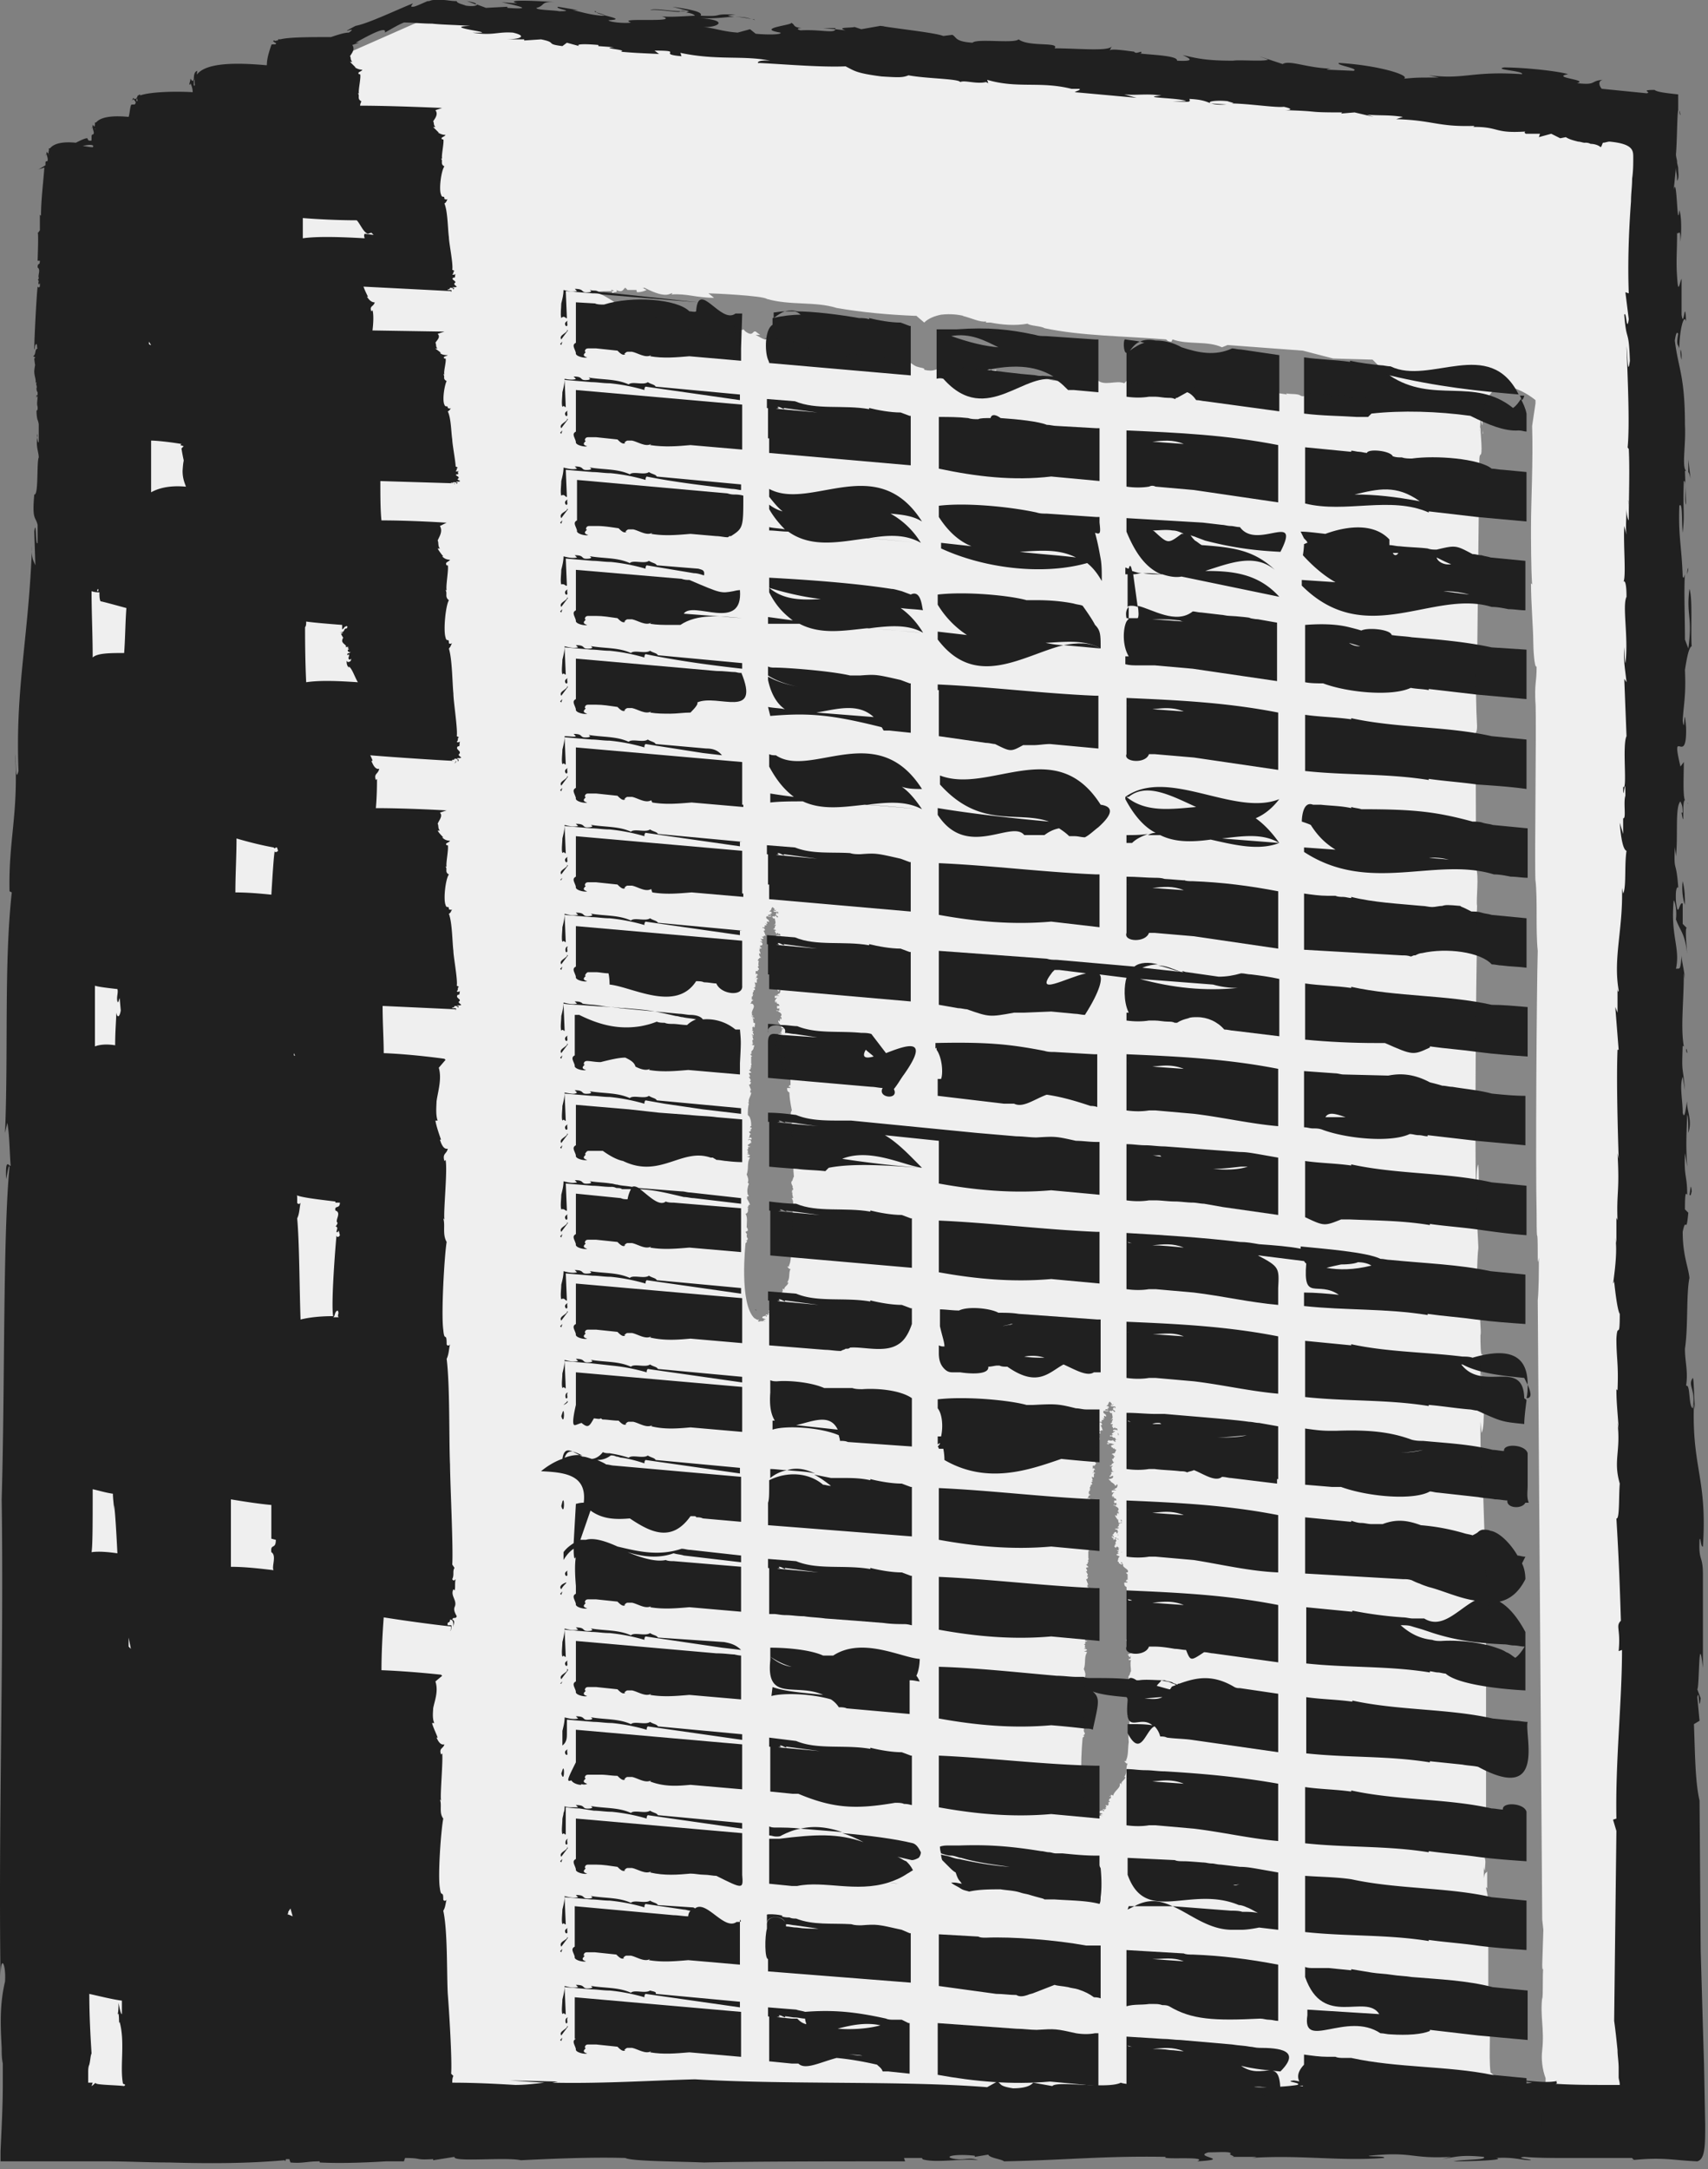 <svg xmlns="http://www.w3.org/2000/svg" xmlns:xlink="http://www.w3.org/1999/xlink" width="152" height="193" fill="none" xmlns:v="https://vecta.io/nano"><rect width="100%" height="100%" fill="#808080" stroke="none"/><path d="M4.248 16.5v172.4h143.3V10.3l-109.3-8.8-34 15z" fill="#efefef"/><g fill="#202020"><path d="M87.45 7c-.1 0-.1.1-.1.1.1 0 .1-.1.1-.1zM57.248 4.2h0c-.4-.1-1-.1-2-.2l2 .2zm87.002 104.098v-.7c0 .4-.1.6 0 .7zm.6-63.798c.1.2.1.5.1.9 0-.5 0-.8-.1-.9zM41.55.098l.8.3c.1-.1-.2-.2-.8-.3zm89 185.3l.2-.1-.2.1zM57.85.897c.9-.1 2.7.3 2.7.1-1 0-2.3-.3-2.7-.1zm92.098 79.6c0-.7 0-1.3-.2-2.1-.1.7 0 1.6.2 2.1zm.2-29.398c0-.1.1-.3.1-.6-.1.2-.1.4-.1.6z"/><path d="M151.748 189l-.1-5.3-.1-3.3-.2-6.9-.1-13.3c-.4-1.7-.4-4.3-.5-6.8l.5-.3-.2-2.1c.2-.9.1 1.6.3.1l-.3-.8c.2-.2.1-5.5.5-1.9v-8.3c0-1.8-.4-1.1-.3-3.1.1-.4.1.7.3.6.4-6.1-1-7-.8-12.7l.1.5c-.1-1-.1-2.8-.2-2.8-.5.7.3 1 0 2.7-.4-.2-.2-2.2-.6-2 .2-1.3-.1-2.1-.1-3.3.3-2 .1-4.8.4-6.3-.1-1-.6-2-.6-4.1.3-1.5.3.4.5-1.7l-.3-.3c0-1.7.1-1.4.2-1.3 0-1.8-.3-1.5-.2-3.7l.2 1.2c-.1-1.6-.1-2.3 0-4.6.1.1.1 1 .1 1.6.4-1.2-.2-2.1-.1-2.8-.1.2-.2 1.8-.4 1 0-1.1-.3-2.4 0-3.2l.2 1.2c-.2-2.4-.3-1.3-.2-4 0 .1.1.1.1.1-.3-1.7 0-4 0-6.5l.1.5c-.1-1-.3-1.6-.3-2.1-.1 1.5-.2 1.1-.5 1.2.4-1.9-.5-2.9-.2-6.1.1.1.3.8.2 1.7.4 1.1.8 1.2 1 3.1-.1-1.2-.2-2.6 0-2.3l-.4-.4v-1.8c-.3-.3-.4 1.5-.6-.2-.1-1.9.4-1 .2-1.3-.2-2.6-.4-1.1-.3-3.6 0 .2.1.7.1.9.2-1.8-.1-4.4.4-4.9.1.3.2.3.2 1h-.1c.3 1.8 0-1.1.3-1.1-.2-.4-.1-2.4-.1-3.4l-.3.4c-.9-3.8.6.2.5-3.5-.2-2.4-.1.9-.3-.6.1-1.6.3-2.2.2-4.5.1-.6.3-2 .6-2.1-.1-1.4.1-4.3-.2-5.1-.3 2.4.3 2.4-.1 5.3l-.3-.8c0-2-.1-4.5 0-5.8-.1.3-.1.4-.2.2-.1-2.8-.4-3.6-.3-6.3.3-.4.2 1.2.3 2.4.2-1.8 0-1.8.1-4.6.3-.1 0 1.8.2 2.1l-.1-3h.1c-.4-.4 0-2.3-.1-4.1 0-4.4-.6-5-.9-7.5.1-.7.2-.8.3-.6-.2 1.1 0 .9.1 1.3 0-1.5.4-3.2.6-2.4-.1-2.3-.2.8-.4-.6v-3.2c-.2.4-.3 1.5-.4-.2-.1-1.4 0-2.1 0-3.9.1.3.3-.6.3.8.1-.9.1-2.3-.1-2.8-.2 2-.2-3.3-.5-1.8l.2-2c0 .5.1.5.1 1.2.2-.3.1-.7.1-1.1 0-.2-.1-.4-.1-.6s-.1-.4-.1-.7c.1-1 .1-3.6.2-3.9V8.4c-.9-.1-1.9-.2-2.1-.4-1.4 0-.2.2-.7.3l-4-.4c-.2-.2-.4-.7.1-.8-1.2.1-.5.5-2.3.3 1.1-.3-2.4-.5-.8-.8-1-.3-4-.6-5.7-.6-1 .2 1.8.3 1.6.6-4.6-.3-5 .5-8.3.1l.9.2c-2.1 0-1.9 0-3.1.1.6-.3-2.3-1.2-5.8-1.4-.3.2 1.9.5 1.3.7l-2.3-.1c-.2 0 .1-.1.4-.1-2.1 0-3.8-.8-4.4-.4l-2.1-.7.8.3c-.3.2-2.6 0-3.1.1-2.4 0-3.2-.2-4.5-.5.4.2 1.4.6-.5.5.1-.6-3.9-.5-3.8-.8-.8-.1-2.1-.3-2.2-.1l.2-.4c-.2.5-3 .2-5.1.2.5-.6-2.3-.1-3.2-.8-.4.4-3.7-.1-4.1.3-1.6-.1-1.4-.5-1.8-.7l-.8.1c-.8-.3-3.8-.6-5.6-.9l-1.7.3-.6-.2c-.3.1-1.7 0-.8.3l-.9-.1c-.1.4-1.3 0-3.1.1-.4-.1-.3-.2.1-.2-.9-.1-.5-.3-1-.5.6.2-3.3.5-.9.9.2.2-1.3.2-2.2.1l-.5-.4-1.1.3c-1.4-.1-2-.4-3.1-.5 1.2.1 2.6-.6-.4-.8 1.6.1 2.4-.1 3.2-.1-.6-.1-.9-.1.1-.2-2.3-.1-.8.2-3.1.1.2-.3-.5-.5-2.5-.8l1.5.4c-.1 0-.2.1-.3.1.6.1.7.2.8.3-.5 0-2.7.2-3.1 0 2.3.7-4.1.1-2.6.6-.3.1-1.9 0-2-.2 2-.1-1.4-.5-1.1-.8-.7 0 1.5.4.5.4-1.2-.1-2-.4-2.6-.5h.5l-1.8-.3c-.3.2 1.7.4.1.4-.4-.1-2.1-.1-2-.3.8-.2.3-.6 1.7-.5-1.2-.1-4.8-.3-3.4.1l-1.4-.1c.9.2 3.3.7.5.5V.6l-1.9.1-.8-.3c0 .1-.3.2-1 .1-.2-.1-.8-.2-.8-.4-.5 0-.9-.1-1.2-.1h-.8c-.3 0-.4.1-.5.1h-.1c-.7.3-1.1.5-1.3.5s-.2 0 0-.3c-1.5.6-4 1.8-5.1 2-1.9 1 .4-.1-.6.6-.4 0-1 .2-1.6.4-1.9 0-3.7 0-4.5.2h-.2v.1c-.1.1.1.2-.1.1v-.1c-.1.1-.2 0-.3 0 0 0 0 .1-.1.1h.1c.1.1.3.1.2.2 0 .1-.4 0-.4.1-.2.6-.4 1.2-.4 1.8h-.1c-2.3-.2-5.2-.3-6.1.8h-.2V7c-.1.4.1.7-.1.6V7c-.1.4-.2.1-.3 0 0 .2-.1.4-.1.5.1.1.1-.1.1-.1.1.2.2.5.2.8-1.9-.1-3.9 0-4.7.3h-.2v.2c-.1.2.1.3-.1.3v-.3c-.1.2-.2.1-.3 0 0 .1-.1.2-.1.2.1 0 .1 0 .1-.1.1.1.3.3.2.4 0 .2-.4 0-.4.2-.1.3-.1.7-.2 1-1.1-.1-2.4-.1-2.9.5h-.1v.2c-.1.3.1.4 0 .4v-.4c0 .3-.1.1-.2 0 0 .1 0 .2-.1.3 0 .1 0 0 .1-.1 0 .2.1.4.1.5 0 .3-.2 0-.2.4v.3c-.4.1-.3-.2-.4-.2-.2 0-.6.2-1 .4-1-.1-1.9 0-2.3.5h-.1v.2c-.1.3.1.4 0 .4v-.3c0 .3-.1.1-.2 0 0 .1 0 .2-.1.3 0 .1 0 0 .1-.1 0 .1.1.3.1.5 0 .3-.2 0-.2.3v.2c-.3.2-.5.3-.7.4.2-.1.4-.1.6-.2-.1 1.4-.3 2.9-.3 4.3l-.1-.1v1.4c-.1.1-.1.2-.2.2.1-.1 0 2.4 0 2.5h.2c0 .5-.2.1-.2.6.3.2 0 .7.1.9 0 0 0 .2-.1.2.2.1 0 .2.1.4 0 .1 0 0 .1-.1v.3c-.1.1-.1.1-.2 0-.1.8-.3 4.7-.3 5.6.1-.1 0-.4.2-.5.1.2 0 .3.1.4-.3.1-.1.5-.4.7l.2.1-.1.1c.1 1 .1.2 0 1.1 0 .5.2.8.1 1.1 0 0 .1-.2.1 0-.1 0 .1.4 0 .4 0 .1 0 .3.1.4v.2c0 .1-.1.1-.1 0v.3l.1-.2c0 .4-.1.7 0 1v-.1.3c0 .1-.1.1-.1.2v-.3c0 .4 0 .7.1 1.1v-.1c0 .1.1.3.1.5v1.5c-.1.4-.2-1.2-.1-.5-.2.9.1 1.4.1 1.9-.2.4 0 3.4-.4 3.3-.2 2.3.1 1.9.3 2.7v1.6c-.2.4-.1-2.3-.3-1l.1 3c-.1-.3-.4-.6-.3-1.7-.3 8.2-1.5 12.6-1.2 20-.3 1.1-.2-.8-.3-1.5.3 5.4-.6 7.6-.5 12.2l.2.1c-.7 6.4-.3 14.1-.6 21.4l.2-.9c.2 1 .2 2.6.3 3.8-.1.2-.5-.9-.4 1.2.1-.4.2-1.3.3-1.1-.6 6.2-.4 19.4-.7 29.6.2 13.8-.3 28.9-.1 42.5 0-2.1.5-1.2.4.4-.5 2.1-.4 4-.3 5.9 0 .5 0 .9.1 1.4v1.9c0 1.8-.1 3.7-.2 5.9v.9h9.5c1.8 0 3.7.1 5.5.1 3.5.1 6.9.1 10.3-.2v.1s.1-.1.1-.2h.3l.1.3c1.1.1 1.4-.1 2.6-.1v.1c2 .1 4.2 0 5.9-.1 0 .1 0 .2-.1.2.1 0 .1-.1.1-.2h1.6l.1-.3c1.6 0 .8.2 2.5.1v.1l1.9-.3c-.2.5 4.6 0 5.9.3 2.1-.1 6.1-.3 9.3-.2.6.3 4.5.3 7 .4 4.8-.1 11.8-.1 17.9-.1l-.1-.3h1.6c0 .1.2.1 0 .1 1.2.4 3.7-.1 5 .1-.8-.3-1.1 0-2-.1-1.3-.2-.1-.5 1.7-.3v.1l1.2-.2c.1.3 1.2.4 1.4.6 5.3-.1 8.9-.5 14.4-.4-.6.3 3.9-.1 2.8.4 3.3-.2-.5-.4 1-.8.9 0 1.9-.1 2 .1-.4.1.7.3 0 .3h2.2c.2 0-.3.1-.5.1 4.5-.3 7.9.3 11.9 0 .3-.2-1.6-.1-1.3-.2 4-.4 3.6.3 7.3.1l-.8.2c1.2-.2 1.7-.4 3.7-.2.3.3-1.7.2-2.7.4 1.4 0 4.8-.1 3.8-.3 1.6-.1 2.2.2 3.1.2 0-.1-1.5-.2-.6-.3 1.1.1 2.5.1 4 .1h5.6c0 .1.4.2-.1.2 2.9-.3 3.6 0 5.9.1.7-.2.7-1.4.7-3.3zM8.448 79.7c0-.1 0-.1 0 0h0zm-.2 52.8c.5.1 1.1.3 1.8.4 0 .5.1 1 .1 1.5v-.5c.1.6.2 2.3.3 4.3-.7-.1-1.6-.2-2.3-.1.1-.6.1-2.6.1-5.6zm2.1-42.4c0 .6-.1 1.6-.1 2.9-.6-.1-1.3-.1-1.8.1v-5.4c.3.1 1.1.2 2 .3.1.3-.1.7 0 1.1.1.2.1-.1.2-.3l.1 1.1c-.1.6-.3.7-.4.2zm-2.1-31.6c0-2-.1-4-.1-5.9.3.1.5.1.7.1 0 .3 0 .6.1.8.1 0 1.2.3 2.3.6-.1 1.3-.1 2.7-.2 4-1.2 0-2.4 0-2.8.4zm.5-6.1v.2h-.1c0-.2.1-.2.1-.2zm15.6 23c.1.1.1.1.2 0h.1l.1.3c-.1.1-.3.2-.3 0-.1.6-.2 2.3-.3 3.9-1-.1-2.1-.2-3.2-.2 0-1.6.1-3.2.1-4.8 1 .3 2.2.6 3.3.8zm-.2 58.5v3l.4.1c0 .9-.5.3-.4 1.1.5.3 0 1.3.2 1.6-.9-.1-2.4-.3-3.8-.3v-6c1.2.2 2.5.4 3.6.5zm1.5 36.2l.2-.3.2.7s-.2-.1-.5-.2c.1 0 .1-.1.1-.2zm1.6-114.8c.7.1 1.9.2 3.2.3v.4c.2-.1.1-.2.4-.3.2.1-.1.2.1.2-.5 0-.1.3-.7.4h.3l-.2.1c.3.6.2.1.1.6 0 .3.5.4.3.6 0 0 .2-.1.3 0-.3 0 .2.2-.1.2 0 .1 0 .3.4.2-.2 0-.3.2-.4.1 0 .1-.1.1 0 .2l.1-.1c.1.2-.2.4.1.5l.1-.1c0 .1 0 .3-.3.3l-.1-.1c0 .2 0 .4.2.6v-.1c.3.2.5.9.8 1.4-1.5-.1-3.3-.2-4.6 0-.1-2.1-.1-4.1-.1-5v.1c.1-.1.1-.3.1-.5zm2.6 51.6v.1h.4c0 .6-.5.2-.4.7.6.2-.1.9.2 1.1 0 0-.1.3-.2.3.3.1.1.3.1.5.1.1.1 0 .2-.1l.1.4c-.1.2-.3.2-.3 0-.1 1-.5 6.1-.3 7.2-1.1 0-2.1.1-2.9.3-.1-2.7-.1-6.8-.3-9 .2-.4.2-.9.3-1.4-.1.2-.3.1-.3 0 0-.8 0-.6-.1-.7.2.2 1.8.4 3.5.6zm.3 10.3h-.5c.2-.1.1-.5.4-.6.2.3-.1.4.1.6zm-4-23.3v-.2l.1.2c0 .1 0 0-.1 0zm6.3-72.7c-1.8-.1-4.1-.2-5.5 0v-1.8c1.2.1 3.1.2 4.8.2.3.3.6 1.1 1 1.2l.3-.1.2.2-.8-.1c-.1.2 0 .3 0 .4zm-21 125.3v-.8l.2 1-.2-.2zm2-115.8s-.1 0-.2-.1v-.2l.2.3zm0 13.1v-4.6c.4 0 1.5.1 2.7.3l-.1.1.3.1-.2.2c.3 1.8.2.4.1 2 0 .7.2 1.1.3 1.4-1.1-.1-2.2 0-3.1.5zm-2 101.6v.1-.1zm-3.2-132.3c-.3 0-.6-.1-.9-.1.7-.2 1.1-.1.9.1zm.3 172.2c-.2.1-.2.2-.4.3l.1-.3h-.4v-.9c0-.2 0-.5.1-.7.1-.4.1-.8.2-1-.1-1.6-.2-3.4-.2-5.3.9.2 2.1.5 2.9.6v1.2c-.1 0-.2-.5-.3-1 0 .3 0 .8-.1 1.1.2-.6.1 1 .2.6.5 1.8 0 4 .3 5.5 0 0 .1 0 .2.1l-.1.1c-.8-.1-2.8-.1-2.5-.3zM145.348 14c0 .6 0 1.2-.1 1.9 0 .7-.1 1.3-.1 2-.2 2.7-.3 5.5-.2 8.2l-.3-.1.3 2.4c-.2 1.3-.2-.8-.4-.4.2 2.6.4 1.1.5 4.1-.2 1.5-.2-.5-.3-1.3.1 2.8.3 7 .1 9 0 0 .1.2.1.1.1 1.9 0 4.4 0 6.4-.1-.1-.2-.6-.2-1.1 0 .7-.1 1.8 0 2.4l-.2-.8c-.1 1.6.2 4.7-.1 5 .1-.2.3-.1.3 1.3-.4.8.2 3.7-.1 5.9-.1-.3-.1-1.9-.1-1.4-.1 1.1.1 2.1.2 3.1l-.2-.3.2 5.1c-.4.8.1 4.9-.3 4.5 0 1.8.2-1.5.2.8-.2.6.1 2.1-.2 2v-.2 1.6l-.3-1c.1 1.4.3 2.4.6 2.5-.2 1.3 0 3.2-.3 3.8l-.1-.5c.1 3.7-.8 6.2-.3 9.1 0 .2-.1.2-.1-.3v2.3l-.2-.5.3 3.8h-.1c-.1 2.5 0 6.4.1 9.7l-.1-.5c.2 3.5-.1 3.4 0 6 0-.1-.1-.2-.1-.3v2.3l-.1-.5c.3 1.7-.4 4.9-.1 3.9.1 1 .3 2.6.5 2.9 0 2.5-.2.6-.3 2.2 0 1.8.2 2.2.1 4.6l-.1-.1c0 1.2.1 1.9.2 3.5l-.1-.5c.3 2.6-.4 3.3.2 5.4-.1 1.1 0 3.2-.3 3.1.2 3.3.3 5.8.4 9.1-.5.5 0 .7-.2 2.7l.3-.1c0 4.6-.6 9.9-.5 15l-.3.1.3 1-.2 16.9c.1.7.2 1.6.3 2.6 0 .5.1 1 .1 1.6v.8c0 .2.1.4.1.7h-1.1c-1.5 0-3 0-4.6-.1.3-.1-.2-.2.3-.3-1 .3-2.5 0-3.5 0l1.1.2c-1.2.2-3 0-3.6-.2l-1.9.3c-.1 0-.3-.1-.4-.1l-.3.1-1-.3c-.5.1-3 .2-3.8.5-.2-.1-2-.2-.6-.3l-7.1-.1 1.1.1c.1.3-2 .4-3.1.3 1.4-.2.1-.4-.5-.5-1 .1.8.2.3.4-1.2.2-3.8.3-4.4.1l.7-.1c-1.6.1-2.4-.3-4-.3-1.5.2-2.5 0-2.2.5-2.1.1-.8-.3-1.5-.3-1 .2-3.9.1-4.3-.1-1.2.6-5.7-.2-6.1.3l-1.7-.3c-.1.1-.4.5-1.8.5-1.3-.2-1-.4-1.4-.6l-.9.5c-7.6-.6-17.6-.2-26-.7-3.7.1-8.4.4-12.7.3l.5-.1-4.3-.1 3.1.2c-.9.1-1.7.2-2.6.2-1.7-.1-3.6-.2-5.6-.2 0-.2 0-.4.1-.6l-.2-.2c.1-1.2-.2-5.9-.3-7.1-.1-1.8 0-5.6-.4-7.4.2-.3.2-.7.3-1-.1.2-.3.1-.3 0 0-.9-.2-.1-.3-1-.2-1.1.1-5.2.3-6.2-.4-.5-.1-1.2-.3-1.7l.1.1c-.1-.5.2-3.6.1-4.2l-.1.1c-.2-.6.2-.5.3-.9-.4.1-.6-.4-.7-.6h.1c-.1-.3-.4-.9-.5-1.3h.2c-.2-.4-.1-1.1-.1-1.3.1-.6.5-1.5.2-2.4l.6-.5-.1-.1s-2.7-.3-5.3-.4c0-1.6.1-3.4.2-4.7 2.5.4 5.7.8 6 .8 0 .2 0 .3-.1.4.1 0 .2-.4.1-.5h-.3c-.1-.4.2-.1.2-.5.3 0 .3.3.3.7 0-.3.2-.6-.1-.7.1-.3.3 0 .4-.3-.1-.2-.3-.5-.2-.8.3-.6-.4-1-.1-1.6l.1.1c.1-.2 0-.6.1-1-.1.1-.2.2-.3 0 .2-.4 0-.7.2-1l-.2-.3c.1-1.5-.2-7.4-.2-9v.1c-.1-2.3 0-7-.3-9.4.2-.4.2-.9.3-1.3-.1.2-.3.1-.3 0 0-1.2-.2-.1-.3-1.3-.2-1.4.1-6.6.3-7.8-.4-.7-.1-1.5-.3-2.1l.1.1c-.1-.7.3-4.5.1-5.3l-.1.1c-.2-.7.2-.6.3-1.1-.4.1-.6-.5-.7-.8h.1c-.1-.3-.4-1.1-.5-1.7h.2c-.2-.5-.1-1.4-.1-1.7.1-.8.5-2 .2-3l.6-.7-.1-.1s-2.8-.4-5.4-.5c0-1.2-.1-2.7-.1-4.2l6.5.3c0 .1 0 .1-.1.1.1 0 .2-.1.1-.2h-.3c-.1-.1.2 0 .2-.2.3 0 .3.1.3.2 0-.1.2-.2-.1-.2.1-.1.3 0 .4-.1-.1-.1-.3-.2-.2-.3.3-.2-.4-.3-.1-.6h.1c.1-.1 0-.2.1-.3-.1 0-.2.1-.3 0 .2-.2 0-.3.2-.4l-.2-.1c.1-.5-.3-2.6-.3-3.1-.1-.8-.1-2.5-.4-3.3.2-.1.2-.3.3-.4-.1.1-.3 0-.3 0 0-.4-.2 0-.3-.4-.2-.5 0-2.3.3-2.7-.4-.2-.1-.5-.3-.7h.1c-.1-.2.2-1.6.1-1.9h-.1c-.2-.2.2-.2.3-.4-.4 0-.6-.2-.7-.3h.1c-.1-.1-.4-.4-.5-.6h.2c-.2-.2-.1-.5-.2-.6.1-.3.5-.7.2-1l.6-.2h-.1s-3.4-.2-6.2-.2c.1-1.1.1-2.2.1-2.6l-.1.1c-.2-.6.2-.5.3-1-.4.1-.6-.5-.7-.7h.1c0-.1-.1-.3-.2-.5 2.4.2 7.1.5 7.6.5 0 .1 0 .1-.1.2.1 0 .2-.2.1-.2h-.3c-.1-.2.2 0 .2-.2.3 0 .3.1.3.3 0-.1.2-.2-.1-.3.1-.1.3 0 .4-.1-.1-.1-.3-.2-.2-.3.3-.3-.4-.4-.1-.7h.1c.1-.1 0-.3.1-.4-.1 0-.2.1-.3 0 .2-.2 0-.3.2-.4l-.2-.1c.1-.6-.3-3.1-.3-3.8-.1-1-.1-3-.4-4 .2-.2.2-.4.3-.5-.1.1-.3.1-.3 0 0-.5-.2 0-.3-.5-.2-.6 0-2.8.3-3.3-.4-.3-.1-.6-.3-.9h.1c-.1-.3.2-1.9.1-2.2h-.1c-.2-.3.2-.3.3-.5-.4 0-.6-.2-.7-.3h.1c-.1-.1-.4-.5-.5-.7h.2c-.2-.2-.1-.6-.2-.7.1-.3.5-.8.2-1.3l.6-.3h-.1s-3-.2-5.7-.2c-.1-.9-.1-2.2-.1-3.5l6.6.2s0 .1-.1.1c.1 0 .2-.1.1-.1h-.3c-.1-.1.2 0 .2-.1.3 0 .3.1.3.2 0-.1.2-.2-.1-.2.1-.1.3 0 .4-.1-.1-.1-.3-.1-.2-.2.3-.2-.4-.3-.1-.4h.1c.1-.1-.1-.2.1-.3-.1 0-.2.1-.3 0 .2-.1 0-.2.2-.3l-.2-.1c0-.4-.3-2-.3-2.4-.1-.6-.1-1.9-.4-2.5.2-.1.2-.2.3-.3-.1.1-.3 0-.3 0 0-.3-.2 0-.3-.3-.2-.4 0-1.7.2-2.1-.4-.2-.1-.4-.3-.6h.1c-.1-.2.2-1.2.1-1.4h-.1c-.2-.2.2-.2.3-.3-.4 0-.6-.1-.7-.2h.1c-.1-.1-.4-.3-.5-.4h.2c-.2-.1-.1-.4-.2-.5.1-.2.5-.5.2-.8l.6-.2h-.1l-6.3-.1c.1-.8.1-1.5 0-1.8l-.1.1c-.2-.5.2-.4.3-.8-.4 0-.6-.4-.7-.5h.1c-.1-.2-.3-.6-.4-.9l7.8.4c0 .1 0 .1-.1.1.1 0 .2-.1.1-.2h-.3c-.1-.1.2 0 .2-.2.3 0 .3.1.3.2 0-.1.2-.2-.1-.2.1-.1.3 0 .4-.1-.1-.1-.3-.2-.2-.3.3-.2-.4-.3-.1-.5h.1c.1-.1 0-.2.1-.3-.1 0-.2.1-.3 0 .2-.1 0-.2.2-.3l-.2-.1c.1-.5-.3-2.4-.3-2.9-.1-.7-.1-2.3-.4-3 .2-.1.2-.3.3-.4-.1.1-.3 0-.3 0 0-.4-.2 0-.3-.4-.2-.4 0-2.1.3-2.5-.4-.2-.1-.5-.3-.7h.1c-.1-.2.2-1.5.1-1.7h-.1c-.2-.2.2-.2.3-.4-.4 0-.6-.2-.7-.2h.1l-.5-.5h.2c-.2-.2-.1-.4-.2-.5.1-.2.5-.6.2-1l.6-.2h-.1s-4.4-.2-7.2-.2c0-.2.1-.3.1-.4-.4-.2-.1-.5-.3-.7h.1c-.1-.2.2-1.4.1-1.7h-.1c-.2-.2.2-.2.3-.4-.4 0-.6-.2-.7-.2h.1l-.5-.5h.2c-.2-.2-.1-.4-.2-.5.1-.2.5-.6.2-1l.6-.2h-.3c1.4-.8 2.8-1.5 2.6-.9.7-.4 1.2-.7 1.7-.9.8 0 1.6.1 2.5.1.9.1 1.9.1 3.4.2-2.9.1 3.2.7.2.6 1.8.3 2.2-.1 3.6 0 1.3.3.7.6-.7.6h1.7v.1l1.5-.1c1.5.3.3.4 1.9.6l.4-.3 1.1.3c-.4-.2.6-.2 1.7-.1v.1l1.4.1c-1.4.1 1.3.2.6.4 1.2.1 1.2.1 3.4.2l-.4-.3c2.8 0 .1.3 2.4.5l-.1-.3c3.3.7 5.6.2 8 .7-1.4-.1-1.1.3-1 .2 2.1.1 5.5.4 7.7.3.8.4.9.6 3.2.9 1.6.1 1.9.1 2.4-.1 1.6.3 4.5.3 4.6.6.4-.2 1.4.2 2.3 0l.2.1-.1-.3c2.7.8 4.7.1 7.5.8h-.5 1.2c.2.1-.3.2-.4.3l5.5.5-1.1-.3c1.2.1 2-.1 3.3.1-2.2.2 1.8.2 2.2.5h-1.2c1.6.1 1.6.1 1.5-.2 2.1.1 1.4.6 3.3.5l-1.4-.1c-.4-.2.6-.3 1.5-.2.2.1.9.2.2.2 1.6 0 4.1.4 4.8.3.9.2.6.3.1.3 3.5.1 1.6.2 5.1.2l-.1.1 1.2-.1 1.7.4-.6-.2c1.2.1 1.9 0 3.2.2l-.6.2c3.3.1 3.7.7 6.9.6.2.1-.3.1-.5.1 2.9-.1 2.1.6 5.1.4-.2.1.1.2 0 .2h1.3l-.1.3 1.1-.3.8.4.5-.1c.3.2.7.3 1.1.4.2 0 .4.1.6.1a.9.9 0 0 1 .5.1c.3 0 .7.1.9.3.1-.1.1-.2.2-.4.2 0 .4-.1.6-.1 2.1.2 2.1.8 2.1 1.4zm4.902 57.497c-.1-.1-.1-.1 0 0-.1-.1-.1 0 0 0zm.198-28.9l-.2-1.7v1.1s.1.1.2.6zm-.398 50.7c0 .1 0 .3.1.4 0-.3-.1-.4-.1-.4zm.5 12.7c-.1-.9-.1-.1-.2.3.1.1.1.1.2-.3zm-1-95.797c-.1-.4-.1-.4-.1-.3 0 .2.1.4.1.3zm-82.7-8.5c.1 0 .2 0 .3.1 0-.1-.1-.1-.3-.1zm82.7 29.398c0 .3 0 .6.1.9 0-.5 0-.7-.1-.9z"/><path d="M73.248 2.5l1.1.1v-.1h-1.1zm-7.798-1c.4 0 1 .1 1.4.2-.5-.2-1-.2-1.4-.2zm53.1 4.9h.1c1-.1.4-.1-.1 0zM78.248 2.397h.2l.3-.1-.5.1zM60.55.998h.6c-.2 0-.4-.1-.6 0 0 0 0-.1 0 0zm41 3.6c-.3.1-.5.1-.5.2.4 0 .6 0 .5-.2zm-84.302 2.6c.2-.3.3-.6.3-.9-.3.1-.3.5-.3.9zm-4.798 1.2c-.2.1-.3.3-.3.4.3-.1.4-.2.3-.4zM8.648 11.3c.1-.2.2-.4.2-.6-.1.2-.1.4-.2.6zM4.55 13.7c.1-.2.2-.3.2-.5-.2 0-.2.3-.2.5zm20.2-10.102c-.2 0-.3.1-.3.2.3 0 .4-.1.3-.2zM83.95 33.7c3.9 4.4 7.4-1 10.2.2.3.2.6.5.9.8h.5l2.2.2v-4.7h-.3l-4.4-.3c-.3 0-.6 0-.9-.1-2.3-.5-4.2-.7-7-.5h-1.8v4.4s.3-.1.6 0zm3.9-.8c2.1-.4 4.1-.5 5.9.6-1.8-.1-3.7-.3-5.9-.6zm1-2c-1.2-.1-2.5-.4-4.2-1 1.7-.3 3 .4 4.2 1zm-20.4 1.4l12.6 1.1V29h-.1l-.8-.3c-.9 0-2-.2-2.8-.4v.1c-.3-.1-.6-.1-.9-.1-1.7-.3-4-.6-5.7-.6.2.1.3.1.5.3-.8 0-1.6.1-2.5.3v.6c-.7.4-.7 2.4-.4 3.1.1.2.1.3.1.3zm-7.1-4.603c-1.1-1.1-5.1-1.4-7.6-.6-.3 0-.6 0-.8-.1l-1.7-.1v3.6c-.4.2-.1.5 0 .9-.1.3.8.5 1 .4-.7-.2.1-.5-.2-.5 0-.2.1-.3.3-.3h.7l1.9.2c.2.2.5.5.7.3h-.1c.1-.1.2-.2.3-.2h.4c.5.1 1.2.6 1.7.3l-.1.1c1.2.2 2.3.1 3.5 0l4.6.4v-1.1l.1-3.1h-.6c-1.3 1-3.3-3.1-3.5-.2-.1.1-.4 0-.6 0zm-11.3 2.7l-.2.2.1.1.1-.3zm.5-1s-.1 0-.1-.1c.2.3-.8.5-.5.9l.6-.8z"/><use xlink:href="#B"/><path d="M135.648 35.2h-.4c.1.1.1.3.2.4a.76.76 0 0 0 .2-.4z"/><path d="M121.75 37.097l.3-.3c2.7-.3 5.9-.2 8.8.2 1.6.8 3.1 1.4 4.3 1.3.3 0 .5.1.7.1v-1.6c-.1-.5-.3-.9-.5-1.3-.2.3-.4.6-.7.8-3.5-2.8-7.1-.3-11-2.9 4.2 1 7.9 1.4 11.5 1.7-2.6-5.2-7.9-.8-11.4-2.5-.3 0-.6-.1-.9-.1-.9-.1-1.8-.2-2.7-.4v.1c-1.4-.2-2.7-.2-4.1-.4v5c1.6.2 3.2.2 4.7.3h1zm-21.5-5.7v3.9c.7.1 1.4.1 2 0h.6c.3 0 .7.1 1.1.1.2 0 .4 0 .6.1 0 0 .1 0 .1-.1h.1l.9-.5c.3.1.6.4.8.7.3 0 .6.1.8.1l6.6.9v-5l-3.4-.5c-.3 0-.6-.1-.8-.1-1.5.7-3 .4-4.5-.1-.7-.4-1.5-.6-2.3-.6-.5-.1-1-.1-1.4.1.1 0 .3.1.4.1-.4.1-.9.4-1.3.7.3-.4.6-.7.9-.8-.4-.1-.8-.1-1.3-.2-.2-.1-.2 1.2.1 1.2zM69.85 27.7h1.1c-.3-.1-.7-.1-1.1 0z"/><path d="M68.85 28.3c.4-.3.7-.5 1-.6-.4 0-.8.1-1 .1v.5zm-18.4 0l-.1-2.4 2.4.2c.3 0 .5 0 .8.1l8.6.7-8.4-.9c-.2 0-.4 0-.6-.1s-.4 0-.6-.1c-.2 0 .3.1-.1.2-.9.1-.3-.3-1.3-.3l.2.2c-.4.1-.8 0-1.2-.1 0 .4-.1.8-.2 1.2 0 .4-.1 1 0 1.3.3-.3.4.1.5 0zM68.448 39v1.3l12.6 1.1V37h-.1l-.8-.3c-.9 0-2-.2-2.8-.4v.1c-2.3-.4-4.7.1-6.6-.7l-2.5-.2v.8c.4.1.8.1 1.1 0-.1 0-.2-.1-.1-.1.2 0 .4.2.6.2-.1 0-.1-.1-.1-.1l3 .4-4.4-.4V39h.1zm-18.398-.703l-.2.2.1.1.1-.3z"/><use xlink:href="#C"/><use xlink:href="#B" y="8"/><path d="M127.148 45.597v-.1l4.3.5 4.4.4v-4.4l-2.1-.2c-.3 0-.7-.1-1-.1-1.1-.9-5-1.2-7.1-.9-.3 0-.6 0-.9-.1-.3 0-.5 0-.8-.1-.2-.5-2.2-.7-2.3-.3-.2 0-.5-.1-.7-.1s-.5-.1-.7-.1v.1l-4.1-.4v5c3.6.9 7.6-.7 11 .8zm-6.6-1.6c2.1-.5 3.7-.9 5.8.6-2.2-.4-3.9-.6-5.8-.6zm1.3-2.3h-.2.2zm-28.298.7l4.3.4v-4.7h-.3l-3.5-.2c-.3 0-.6-.1-.9-.1-.7-.3-2.6-.5-4.1-.6-.4-.3-.8-.4-.9 0-.5 0-.9 0-1.1.1-.3 0-.6 0-.9-.1-.9-.1-1.7-.1-2.6-.1v4.6c3.3.7 6.6 1.1 10 .7zM61.45 39.6l4.6.4v-4l-14.8-1.3v3.7c-.4.2-.1.5 0 .9-.1.3.8.5 1 .4-.7-.2.1-.5-.2-.5 0-.2.1-.3.3-.3h.7l1.9.2c.2.2.5.5.7.3h-.1c.1-.1.2-.2.3-.2h.4c.5.1 1.2.6 1.7.3l-.1.1c1.3.2 2.5.1 3.6 0zm41.398 3.697l3.4.3 7.5 1.1v-5.1c-4.6-.9-8.9-1.1-13.5-1.3v5c.7.1 1.4.1 2 0 .2-.1.4-.1.6 0zm3.2-3.7h-.2.2c0-.1 0-.1 0 0zm-.7-.1l-2.8-.2c1-.1 1.8-.2 2.8.2zm-5-.5c.1 0 .2.1.4.1l-.4-.1z"/><path d="M50.248 33.7c0 .4-.1.8-.2 1.2 0 .4-.1 1 0 1.3.2-.2.2.1.3 0l-.1-2.4 2.4.2c.5 0 1 .1 1.6.1a16.96 16.96 0 0 1 3.1.6c0-.1 0-.2.1-.3l8.4 1.2v-.5l-7.5-.7c-.1-.2-.4-.2-.7-.4-.4.3-1.4-.1-1.7.2-1.1-.5-2.3-.4-3.5-.6-.2 0 .3.1-.1.2-.9.1-.3-.3-1.3-.3l.2.2c-.1.1-.5.1-1 0zm63.202 17.097c.1.1.3.2.4.4-.1-.2-.3-.3-.4-.4zm-29.9-4.8c.9 1.4 1.9 2.2 2.9 2.6l-2.7-.3v.5c3.9 1.8 9.1 2.4 13 1.3.5.4.9.9 1.3 1.6 0-.9 0-1.4-.1-2h0c-.1-.5-.2-1.2-.5-2.3.5.2.5 0 .4-.9v-.5h-.3l-4.4-.3c-.3 0-.6 0-.9-.1-2.3-.5-6.2-.9-8.7-.6v1zm7.2 3.1c1.7-.1 3.4-.3 5 .5-1.6-.2-3.3-.3-5-.5zM66.15 44.1s-.3-.1-.7-.1c-.2 0-.4 0-.7-.1l-13.4-1.2v3.6c-.4.2-.1.5 0 .9-.1.3.8.5 1 .4-.7-.2.1-.5-.2-.5 0-.2.1-.3.3-.3h.7c.6 0 1.2.1 1.9.2.2.2.5.5.7.3h-.1c.1-.1.2-.2.3-.2h.4c.5.1 1.2.6 1.7.3l-.1.1c1.2.2 2.3.1 3.5 0l2.3.2c.3 0 .7.1 1 .1.1 0 .1-.1.2-.1h.1c1.1-.7 1.1-.8 1.1-3.6zm-16.1 2.197l-.2.2.1.1.1-.3zm-.1-.197l.6-.8s-.1 0-.1-.1c.2.3-.8.4-.5.9z"/><use xlink:href="#B" y="15.898"/><path d="M116.348 48.3c-.1 0-.2.1-.3.1 0 0 0 .4-.1 1 1 1.1 2 1.9 2.9 2.4l-3-.2v.5c5.7 5.7 11.7.3 16.9 1.9.5 0 1 .1 1.5.2.5 0 1 .1 1.5.1v-4.4l-3.1-.3c-.3-.1-.5-.1-.8-.2-.3 0-.5-.1-.8-.1-1.5-.8-1.5-.8-3.2-.4-.3 0-.5 0-.8-.1-.8-.1-1.6-.1-2.5-.2-.3 0-.6-.1-.9-.1V48c-1.4-1.5-3.8-1.2-5.7-.5-.9-.1-1.6-.2-2.2-.2l.3.6c.2.2.3.3.3.4zm7.6.9h.5c-.2.3-.4.2-.5 0zm6.8 3.7l-2.3-.3c.8 0 1.6.1 2.3.3zm-1.6-2.7c-.6.1-1.2-.2-1.3-.6.6.3 1 .5 1.3.6zm-18.8-3.302c-.3 0-.6-.1-.8-.1-.3 0-.6-.1-.8-.1l-1.7-.2-6.8-.4v1.2c.9 2.2 1.9 3.3 3.1 3.8-.6-.1-1.1-.1-1.6-.1.5.1 1.1.1 1.7.1.6.2 1.2.3 1.7.2l8.7 1.8c-1.9-2.1-4.2-2.3-6.6-2.3 2.2-.7 4.4-1.6 6.2-.1-1.9-1.8-3.8-2-6.5-2.2-.2-.1-.4-.3-.6-.4-.1-.1-.3-.3-.4-.5.1.1.3.1.5.2l.8.3c2.7.7 4.7.9 6.7 1 1.9-3.7-2.1-.1-3.6-2.2zm-10 .1c.1 0 .2.1.3.1-.1-.1-.2-.1-.3-.1zm2.2.2c.6 0 1.2-.1 1.8 0 .3 0 .6.1 1 .3h-.2c-1.2.9-1.2.9-2.4-.2-.1-.1-.2-.1-.2-.1zm-20.498-.8c-4-6.3-9.9-.9-13.6-2.9v.7c.4.5.8 1 1.2 1.3-.4-.1-.8-.3-1.2-.6v.4c.4.7.9 1.3 1.4 1.8-.5-.1-1-.1-1.4-.2v.3c.5 0 1.1.1 1.7.1 2.1 1.5 4.6.9 7 .6 1.7.1 3.4.3 4.8.4-1.4-.1-3-.3-4.7-.4 1.7-.3 3.3-.4 4.7.4a7.31 7.31 0 0 0-2.7-2.6c1.1.1 2 .2 2.8.7zM50.45 44.2l-.1-2.4 2.4.2c.5 0 1 .1 1.6.1a16.96 16.96 0 0 1 3.1.6c0-.1 0-.2.1-.3 2.5.5 5.1.8 7.6 1.1.3 0 .6.1.8.1v-.5l-7.5-.7c-.1-.2-.4-.2-.7-.4-.4.3-1.4-.1-1.7.2-1.1-.5-2.3-.4-3.5-.6-.2 0 .3.1-.1.2-.9.1-.3-.3-1.3-.3l.2.2c-.4.1-.8 0-1.2-.1 0 .4-.1.8-.2 1.2 0 .4-.1 1 0 1.3.3-.2.4.2.5.1zm47.5 13.498c0-1.2 0-1.6-.5-2.1-.2-.4-.6-1-1.1-1.7-.2-.1-.5-.1-.8-.2-1-.2-2.1-.3-3.3-.3h-.9c-1.4-.4-5.3-.8-7.9-.5v.9a8.44 8.44 0 0 0 2.6 2.7l-2.6-.3v.7c3.4 4.5 7.6 1.4 11.2.5-.5 0-1.1-.1-1.6-.2 1.8-.1 3.5-.3 4.9.5zM50.05 54.2l-.2.2.1.1.1-.3z"/><use xlink:href="#C" y="15.898"/><use xlink:href="#B" y="23.898"/><path d="M132.748 57.6c-2.3-.5-4.7-.7-7.1-.9-.6-.1-1.2-.1-1.8-.2-.1-.5-2.1-.7-2.7-.4-.3-.1-.7-.2-1.1-.3-1.2-.3-2.6-.3-3.9-.2v5.1c.5.1 1.1.1 1.6.1 2.1.8 6.1 1.2 7.8.4.5.1 1.1.1 1.6.2v-.1l4.3.5 4.4.4v-4.4l-3.1-.2zm-12.7-.4l1 .3a1.69 1.69 0 0 1-1-.3zM81.05 52.898l-.8-.3c-.4-.1-.7-.2-.9-.2-3.2-.5-7.2-.8-10.9-1v.9c1.3.4 2.9.8 4.6 1-1.7.1-3.3.1-4.6-1v.4c.6 1.2 1.3 1.9 2.1 2.5l-2.2-.3v.6h2.8c1.9 1 4 .6 6 .4 1.8.1 3.5.3 5 .4l-4.8-.4c1.7-.2 3.4-.4 4.8.4-.6-1-1.3-1.7-2-2.2.7.1 1.4.1 2 .2-.1 0-.1-1.9-1.1-1.4zm-30.6-.8l-.1-2.4 2.4.2c.5 0 1 .1 1.6.1a16.96 16.96 0 0 1 3.1.6c0-.1 0-.2.1-.3l4.2.7c.3 0 .6.1.9.2.1-.5-.2-.5-.5-.6l-3.7-.3c-.1-.2-.4-.2-.7-.4-.4.3-1.4-.1-1.7.2-1.1-.5-2.3-.4-3.5-.6-.2 0 .3.1-.1.2-.9.1-.3-.3-1.3-.3l.2.2c-.4.1-.8 0-1.2-.1 0 .4-.1.8-.2 1.2 0 .4-.1 1 0 1.3.3-.1.4.2.5.1zm49.998-1.5c-.1 0-.2-.1-.3-.1v.6h.2v2.9c.1-.1.2-.1.3-.1.2 0 .3 0 .6.1l-.4-2.9c.3 0 .5-.1.8-.1-.3 0-.6-.1-.9-.2-.1-.5-.2-.6-.3-.2z"/><path d="M101.248 54.998h-.8v-1c-.2.2-.3.5-.2 1 .1 0 .2 0 .2.1-.1 0-.1.1-.2.2-.3.6-.4 2.1.2 3.1h-.3v.7c.4.1.7.1 1 .1h1.6l3.4.3 7.5 1.1v-5.2l-1.7-.3c-.3 0-.6-.1-.8-.1.7 0-1.3-.2-1.7-.2-.3 0-.6-.1-.8-.1l-1.7-.2c-.3 0-.6-.1-.8-.1-1.5 1.2-3.6-.2-4.9-.5.1.5.1 1 0 1.1zm4.8.5h-.2.2c0-.1 0-.1 0 0zm-1.1-.3c.1 0 .2.1.4.1l-2.8-.2h.6c1.4 0 1.6.1 1.8.1zm-10.3 2.2l3.3.3c-1-.6-2.1-.5-3.3-.3zM60.85 54.6c.8-1.2 5.3 1.7 5-2.1 0 0-.2 0-.6.1-1.1.2-1.1.2-3.9-1-.2 0-.4 0-.7-.1l-9.4-.8v3.6c-.4.2-.1.5 0 .9-.1.3.8.5 1 .4-.7-.2.1-.5-.2-.5 0-.2.1-.3.3-.3h.7c.6 0 1.2.1 1.9.2.2.2.5.5.7.3h-.1c.1-.1.2-.2.3-.2h.4c.5.1 1.2.6 1.7.3l-.1.1c.6.1 1.2.1 1.8.1h.9c1.5-1 3.5-.8 5.5-.6l-5.2-.4zm4.6 5.198c-.4 0-1-.1-1.7-.1l-12.5-1.1v3.6c-.4.2-.1.5 0 .9-.1.3.8.5 1 .4-.7-.2.1-.5-.2-.5 0-.2.1-.3.3-.3h.7c.6 0 1.2.1 1.9.2.2.2.5.5.7.3h-.1c.1-.1.2-.2.3-.2h.4c.5.1 1.2.6 1.7.3l-.1.1c.6.1 1.2.1 1.8.1s1.2-.1 1.8-.1c.5-.5.7-.8.6-.9 1.8-.8 5.7 1.6 3.9-2.7.1.1-.1.1-.5 0zM50.05 62.2l-.2.2.1.1.1-.3z"/><use xlink:href="#C" y="23.8"/><use xlink:href="#B" y="31.797"/><path d="M135.848 70.198v-4.4l-3.1-.3c-4-.9-8.4-.7-12.5-1.6v.1c-1.4-.2-2.7-.2-4.1-.4v5c3.7.4 7.3.2 11 .8v-.1c1.4.2 2.9.3 4.3.5 1.5.1 3 .2 4.4.4zm-52.298-8.8v4.1l4.2.6c.3 0 .6.1.8.1 1.4.7 1.4.7 2.5.1h.9c.5 0 1-.1 1.5-.1l4.3.4v-4.7h-.3c-4.7-.2-9.4-.8-14-1v.5h.1zm-17.502-1.9v-.5l-7.5-.7c-.1-.2-.4-.2-.7-.4-.4.3-1.4-.1-1.7.2-1.1-.5-2.3-.4-3.5-.6-.2 0 .3.1-.1.2-.9.1-.3-.3-1.3-.3l.2.2c-.4.1-.8 0-1.2-.1 0 .4-.1.8-.2 1.2 0 .4-.1 1 0 1.3.2-.2.2.1.3 0l-.1-2.4 2.4.2c.5 0 1 .1 1.6.1a16.96 16.96 0 0 1 3.1.6c0-.1 0-.2.1-.3 2.9.6 5.9 1 8.6 1.3zm36.202 7.6h.5l3.5.3 7.5 1.1v-5.1c-4.6-.9-8.9-1.1-13.5-1.3v5c-.3.7 1.7.9 2 0zm3.8-3.7h-.2.2s0-.1 0 0zm-.7-.1l-2.8-.2c1-.1 1.8-.2 2.8.2zm-5-.5c.1 0 .2.1.4.1l-.4-.1zm-31.8.9c3.5-.3 5.5-.1 9.9 1 .1.1.1.2.2.3h.5l1.9.2v-4.4h-.1l-.8-.3c-2.2-.5-2.2-.5-3.6-.4h-.9c-1.7-.4-5.6-.7-6.7-.7-.2 0-.4 0-.6-.1v.8c.6.4 1.6.8 2.7 1-1.1-.2-2-.5-2.7-.9v.3c.3 1.4.9 2.2 1.5 2.6-.5-.1-1-.1-1.5-.2l.2.8zm9.2.1l-5.1-.4c1.8-.3 3.7-.9 5.1.4zM66.05 71.6v-3.8l-14.8-1.3v3.6c-.4.2-.1.5 0 .9-.1.3.8.5 1 .4-.7-.2.1-.5-.2-.5 0-.2.1-.3.3-.3h.7l1.9.2c.2.2.5.5.7.3h-.1c.1-.1.2-.2.3-.2h.4c.5.1 1.2.6 1.7.3l.1.2c1.2.2 2.3.1 3.5 0l4.6.4v-.2h-.1zm34.098-.7v.2c.8 1.5 1.7 2.5 2.7 3-.3 0-.5.1-.7.2h1.1c1.4.7 3 .6 4.5.4 2.2.5 4.3 1 6.1.3l-5.1-.4c1.8-.2 3.6-.5 5.1.4-.7-1-1.4-1.7-2.1-2.2.7-.3 1.4-.8 2.1-1.7-4 1.6-9.9-2.9-13.7-.2zm.3 0c1.6-1.3 3.8-.1 6 .9-2.3.2-4.5.5-6.2-.9h.2zm18.402 4.698l-2.8-.2v.4c5.8 3.8 11.7.4 16.9 2 .5 0 1 .1 1.5.2.5 0 1 .1 1.5.1v-4.4l-3.1-.3c-.3-.1-.6-.1-.9-.2s-.6-.1-.9-.1c-3.3-.9-5.3-1.1-9.9-1.1-.3-.1-.6-.1-.9-.2v.1c-.9-.2-1.8-.2-2.7-.3h-.7c-1-.4-1 1.5-1 1.5.3.1.6.2.8.3.7 1.1 1.4 1.7 2.2 2.2zm10.1.9c-.6-.1-1.2-.1-1.8-.2.5 0 1.1 0 1.8.2zm-78.9-6.4l-.2.2.1.1.1-.3z"/><use xlink:href="#C" y="31.8"/><use xlink:href="#B" y="39.797"/><path d="M100.248 74.3v.7h.5c.4-.4.9-.6 1.4-.8-.7.1-1.3.1-1.9.1zm-9.098-.003h1.8c.4-.3.8-.5 1.3-.6.3.2.6.4.9.7h.5c.3 0 .6.1.9.1.4-.2.8-.6 1.2-.9h0c1-.9 1.6-1.8.2-2-4-6.3-9.9-.9-14.3-2.6v.8c3.6 4 6.9 2.3 9.7 3.3-3.3-.3-6.9-.7-9.9-1.2v.6c2.6 4 6.6.4 7.7 1.8zm-9.1-4.097c-4-6.3-9.9-.9-13-3-.2 0-.4 0-.6-.1v.8c.2.2.4.4.6.5-.2-.1-.4-.3-.6-.5v.3c.7 1.3 1.4 2.1 2.2 2.7a52.78 52.78 0 0 1-2.1-.3v.8c.9-.1 1.9-.1 2.9-.1 1.7.8 3.6.5 5.5.3 1.8.1 3.6.3 5.1.4-1.4-.1-3.1-.3-4.9-.4 1.7-.2 3.4-.4 4.9.4-.6-.9-1.2-1.6-1.8-2 .6.2 1.2.2 1.8.2zm-31.802-4.703c0 .4-.1.8-.2 1.2 0 .4-.1 1 0 1.3.2-.2.2.1.3 0l-.1-2.4 2.4.2c.5 0 1 .1 1.6.1a16.96 16.96 0 0 1 3.1.6c0-.1 0-.2.1-.3l5.1.8 1.7.2c-.4-.5-.9-.6-1.4-.6l-4.5-.4c-.1-.2-.4-.2-.7-.4-.4.3-1.4-.1-1.7.2-1.1-.5-2.3-.4-3.5-.6-.2 0 .3.1-.1.2-.9.1-.3-.3-1.3-.3l.2.2c-.1.1-.5 0-1 0zm47.602 17v-4.7h-.3c-4.7-.2-9.4-.8-14-1v4.6c3.3.6 6.6.9 10 .6l4.3.5zM68.448 78.7V80l12.6 1.1v-4.4h-.1l-.8-.3c-2.2-.5-2.2-.5-3.6-.4-.3 0-.6 0-.9-.1-1.7-.1-3.4.1-4.9-.5l-2.5-.2v.8c.4.1.8.1 1.1 0-.1 0-.2-.1-.1-.1.2 0 .4.2.6.2-.1 0-.1-.1-.1-.1l3 .4-4.4-.4v2.7h.1zm-2.398.798v-3.8l-14.8-1.3v3.6c-.4.2-.1.5 0 .9-.1.3.8.5 1 .4-.7-.2.1-.5-.2-.5 0-.2.1-.3.3-.3h.7l1.9.2c.2.2.5.5.7.3h-.1c.1-.1.2-.2.3-.2h.4c.5.1 1.2.6 1.7.3l.1.3c1.2.2 2.3.1 3.5 0l4.6.4v-.3h-.1zm-16-1.4l-.2.2h.1l.1-.2z"/><use xlink:href="#C" y="39.698"/><use xlink:href="#B" y="47.7"/><path d="M102.85 78.1c-.8 0-1.7-.1-2.6-.1v5c-.3.8 1.7.9 2 0h.5l3.5.3 7.5 1.1v-5.1c-2.6-.5-5-.8-7.6-.9-.3 0-.6 0-.8-.1.6.1-1.4-.1-1.7-.1-.3-.1-.6-.1-.8-.1zm-2.5.6c.1 0 .2.1.4.1l-.4-.1zm5.7.6h-.2.2s0-.1 0 0zm-.7-.1l-2.8-.2c1-.1 1.8-.2 2.8.2z"/><use xlink:href="#D"/><path d="M132.75 81.4c-.3-.1-.6-.1-.9-.2s-.6-.1-.9-.1l-.6-.3c-.2-.1-.3-.1-.4-.2-1.1-.1-1.3-.1-1.6 0-.3 0-.6.1-.9.1s-.6-.1-.9-.1c-2.1-.2-4.3-.3-6.3-.8v.1c-.2 0-.5-.1-.7-.1s-.5 0-.7-.1h-.7c-.7 0-1.4-.1-2.1-.2v5l8.7.5c.3 0 .5 0 .8.1.1 0 .2-.1.3-.1h.1c.2-.1.4-.2.6-.2 2.2-.5 5.2-.1 6.2 1 .3 0 .6.1.9.1.7.1 1.5.1 2.2.2v-4.4l-3.1-.3zm-64.302 5.3V88l12.6 1.1v-4.4h-.1l-.8-.3c-.9 0-2-.2-2.8-.4v.1c-2.3-.4-4.7.1-6.6-.7l-2.5-.2v.8c.4.1.8.1 1.1 0-.1 0-.2-.1-.1-.1.2 0 .4.2.6.2-.1 0-.1-.1-.1-.1l3 .4-4.4-.4v2.7h.1zM50.05 86l-.2.2.1.1.1-.3z"/><use xlink:href="#C" y="47.698"/><path d="M50.35 84.7c.3.1 0-.4.2-.5-.1 0-.3.1-.2.5zm82.398 4.7c-4-.9-8.4-.7-12.5-1.6v.1c-1.4-.2-2.7-.2-4.1-.4v5c2.1.2 4.2.3 6.3.3h.8c2.5 1.1 2.5 1.1 4 .4v-.1c1.4.2 2.9.3 4.3.5 1.5.2 3 .3 4.4.4v-4.4c-1.2-.1-2.2-.2-3.2-.2zm-29.698-3.502c.6.1 1.3.4 2.1.6-.8-.3-1.4-.6-2.1-.6z"/><path d="M83.55 85.298v4.1l1.7.3c.3 0 .6.1.8.1 2 .7 2 .7 4.2.3h.9l2.4-.1 2.1.2c.3 0 .6.1.9.1 1.4-2.2 1.6-3.3 1.3-3.6l2.4.3c-.2.6-.3 2.1.2 3.1h-.2v.7c.7.1 1.4.1 2 0h.5c.4 0 .8.1 1.2.1.2 0 .4 0 .6.1h.2c.3-.2.6-.3 1-.4.2-.1.5-.1.8-.1.9 0 1.8.4 2.4 1.1.3 0 .6.1.8.1l4.1.5v-5.1c-.9-.2-1.7-.3-2.5-.4-.3 0-.6-.1-.9-.1-.7.2-1.3.3-2 .3l-2.8-.4c-.2 0-.3-.1-.5-.1.1 0 .1.1.2.1l-3.7-.4c.5-.2 1-.3 1.4-.3-.8-.2-1.6-.2-2.1.2l-6.9-.6c-.3 0-.6 0-.9-.1l-9.6-.7v.7zm26.6 2.6c-2.9.3-5.8 0-8.7-.8l6.5.5c.7.2 1.4.3 2.2.3zm-15.9-1.6l2.4.3c-1.8.4-4.7 2.1-3-.1l.2-.2h.4z"/><use xlink:href="#D" y="7.903"/><path d="M52.35 86.498h.7c.3 0 .7.1 1.1.1.1.4.1 1 .1 1 2 .2 5.9 2.5 7.7-.3.2 0 .5 0 .7.1.4 0 .8.1 1.1.1.4 1 2.4 1.2 2.3.2v-4l-14.8-1.3v3.6c-.4.2-.1.5 0 .9-.1.3.8.5 1 .4-.7-.2.1-.5-.2-.5.1-.2.2-.3.3-.3zm26.498 7.2l-1.3-1.7c-.3-.1-.6-.1-.9-.1-2-.2-4 .1-5.7-.6-.4 0-.9-.1-1.3-.1s-.8-.1-1.3-.1v.8c-.2-1 1.8-.8 1.5 0 .3 0 .6.1.9.1l2 .3-2.9-.2c-.3 0-.6-.1-.8-.1-.7-.1-.7.4-.7.9v3l9.2.8c.3 0 .7.1 1 .1-.5.9 1.5 1.1 1 .1.4-.5.6-.9.9-1.3 2.4-3.4.2-2.6-1.6-1.9zm-1.1.3c-.7.2-1.1.1-.7-.6.2.2.5.4.7.6zm-12.298-2.4a4.02 4.02 0 0 0-2.9-.9c-.2-.3-.7-.4-1.1-.4-.3 0-.7-.1-1-.1l-5.3-.5c-.5-.1-1.1-.1-1.6-.2s-1.1-.1-1.7-.2c-.1-.1-.2-.2-.7-.2l.2.2c-.4.1-.8 0-1.2-.1 0 .4-.1.8-.2 1.2 0 .4-.1 1 0 1.3.2-.2.2.1.3 0l-.1-2.4a8.33 8.33 0 0 0 1.2.1l2.9.2c.5 0 .9.1 1.4.1 2.3.2 2.3.2 4.5.7.2 0 .4.1.6.1.4.1.8.1 1.2.2-.3.1-.6.3-.8.5-.4 0-.9-.1-1.3-.1-.2 0-.5 0-.7-.1-.2 0-.5 0-.7-.1-.5.2-.9.3-1.4.4-1.8.3-3.5 0-5.5-1h-.4v3.6c-.4.2-.1.5 0 .9-.1.3.8.5 1 .4-.7-.2.1-.5-.2-.5 0-.2.1-.3.3-.3.3 0 .7.1 1.2.1.8-.2 1.6-.4 2.2-.4.4.2.8.4.9.8.4.2.9.4 1.3.2l-.1.1c1.2.2 2.3.1 3.5 0l4.6.4v-1c.1-1.9.1-1.9 0-3 .2 0 0 0-.4 0zm-15.4 2.3l-.2.2.1.1.1-.3z"/><use xlink:href="#C" y="55.597"/><use xlink:href="#B" y="63.598"/><path d="M132.75 97.297c-1.1-.3-2.3-.4-3.5-.6-.3 0-.6-.1-.9-.1-.3-.1-.7-.2-1.1-.3-1.5-.8-2.7-.8-3.7-.6l-4-.1c-.2 0-.5-.1-.7-.1l-2.8-.2v5c.3 0 .5.1.8.1s.5 0 .8.1c2.1.8 6.1 1.2 7.8.4.3 0 .5.1.8.1s.5.1.8.1v-.1l4.3.5 4.4.4v-4.4c-1 0-2-.1-3-.2zm-14.8 2.1c.3-.5.9-.3 1.8 0h-1.8zm-34.602-6c.5.7.6 2.1.4 2.6h-.3v1.5l5.9.7h.9c.8.4 1.8-.4 2.9-.8 1.4.2 2.7.6 3.9 1 .4 0 .6.1.6.1v-4.7h-.3l-3.5-.2c-.3 0-.6 0-.9-.1-3.1-.6-5.1-.8-9.7-.7v.5c.1-.1.1-.1.1.1zm30.4 6.4v-4.7c-4.6-.9-8.9-1.1-13.5-1.3v5c.7.1 1.4.1 2 0h.6l3.4.3c2.5.3 5.1.9 7.5 1.1v-.4zm-7.7-4.6h-.2.2c0-.1 0-.1 0 0zm-.7-.1l-2.8-.2c1-.1 1.8-.2 2.8.2zm-5-.5c.1 0 .2.1.4.1l-.4-.1zM78.75 101l4.8.5v3.8c3.3.6 6.6.9 10 .6l4.3.4v-4.7h-.3c-.6 0-1.2-.1-1.8-.1-1.8-.4-1.8-.4-3.5-.3-.6 0-1.2-.1-1.8-.1l-3.5-.3-11.2-1.1h-.9c-1.4 0-2.8 0-4-.5-.8-.1-1.6-.2-2.5-.2v.8c.4.1.8.1 1.1 0-.1 0-.2-.1-.1-.1.2 0 .4.2.6.2-.1 0-.1-.1-.1-.1 1 .1 2 .3 3 .4l-4.4-.4v4s1 .1 2.5.2c.7.1 1.6.1 2.5.2l.3-.3c2.5-.5 6.4-.1 8.3 0a85.45 85.45 0 0 1-7.1-.8c2.5-1 5.5.6 7.1.8-1-1-2.1-2.2-3.3-2.9zm-28.7.898l-.2.2.1.1.1-.3z"/><use xlink:href="#C" y="63.597"/><use xlink:href="#B" y="71.5"/><path d="M135.848 109.897v-4.4l-3.1-.3c-4-.9-8.4-.7-12.5-1.6v.1c-1.4-.2-2.7-.2-4.1-.4v5c1.7.8 1.7.8 3.2.2h.8c2.4.1 4.7.1 7.1.5v-.1c1.4.2 2.9.3 4.3.5s2.9.4 4.3.5zm-83.498-7.5h1.3c.7.5 1.3.8 1.8.9 3.3 1.6 5.2-1.2 7.8-.3h.2c.1.1.2.1.3.2.3 0 .7.1.9.1a12.53 12.53 0 0 0 1.4.1h0v-3.8l-2.3-.2c-.7-.1-1.5-.1-2.4-.2l-2.7-.2-2.7-.3-4.7-.4v3.6c-.4.2-.1.5 0 .9-.1.3.8.5 1 .4-.7-.2.1-.5-.2-.5.1-.2.2-.3.3-.3zM50.248 97.2c0 .4-.1.8-.2 1.2 0 .4-.1 1 0 1.3.2-.2.2.1.3 0l-.1-2.4 2.4.2c.5 0 1 .1 1.6.1a16.96 16.96 0 0 1 3.1.6c0-.1 0-.2.1-.3l1.7.3 3.4.5 3.4.4v-.5l-7.5-.7c-.1-.2-.4-.2-.7-.4-.4.3-1.4-.1-1.7.2-1.1-.5-2.3-.4-3.5-.6-.2 0 .3.1-.1.2-.9.1-.3-.3-1.3-.3l.2.2c-.2.2-.6.1-1.1 0zm53.4 4.797c-.6 0-1.2-.1-1.7-.1-.6 0-1.1-.1-1.7-.1v5c.7.1 1.4.1 2 0h.6c.5 0 1.1.1 1.7.1.5 0 1.1.1 1.6.1.3 0 .7.1 1 .1l1.7.3 4.9.7v-5.1l-1.7-.3c-.6-.1-1.1-.2-1.7-.2l-6.7-.5zm-.3.9c-.3 0-.6-.1-.8-.1h.6c.1 0 .1 0 .2.1zm-3-.3c.1 0 .2.1.4.1-.2-.1-.3-.1-.4-.1zm10.7 1.2c-.9.3-2 .3-3.1.2.8 0 1.6-.1 2.5-.2h.6zm-13.198 6.9v-1.1h-.3c-4.7-.2-9.4-.8-14-1v4.6c3.3.6 6.6.9 10 .6l4.3.4v-3.5zm-47.8-.9l-.2.2.1.1.1-.3z"/><use xlink:href="#C" y="71.5"/><use xlink:href="#B" y="79.5"/><path d="M112.048 110.7c-.6-.1-1.1-.2-1.7-.2-3.4-.4-6.6-.6-10.1-.8v5c.7.1 1.4.1 2 0h.6l3.4.3c2.5.3 5.1.9 7.5 1.1v-1.5c.1-1.8.1-1.9-1.8-2.9h.1l4 .5c.1.1.1.2.2.2-.3 3.5 1 1.5 2.9 2.8-1-.1-2.1-.2-3.1-.2v1.2c3.7.4 7.3.2 11 .8v-.1c1.4.2 2.9.3 4.3.5 1.5.2 3 .3 4.4.4v-4.4l-3.1-.3c-2.8-.6-5.9-.7-8.9-1-.3 0-.6-.1-.9-.1-1.2-.6-5.1-.9-7.1-1.1v.2c-1-.2-2.3-.3-3.7-.4zm-6 .4h-.2.2c0-.1 0-.1 0 0zm-.7-.1c-1-.1-2-.2-2.8-.2 1-.1 1.8-.2 2.8.2zm-5-.5c.1 0 .2.1.4.1-.2 0-.3 0-.4-.1zm20.5 1.8c.4 0 .9.1 1.2.3-1.6.4-2.9.4-4 .2.4-.1.8-.2 1.3-.3.8 0 1.3-.1 1.5-.2zm-52.398-5.402v.8c.4.1.8.1 1.1 0-.1 0-.2-.1-.1-.1.2 0 .4.2.6.2-.1 0-.1-.1-.1-.1l3 .4-4.4-.4v4l12.6 1.1v-4.4h-.1l-.8-.3c-.9 0-2-.2-2.8-.4v.1c-2.3-.4-4.7.1-6.6-.7-.7 0-1.6-.1-2.4-.2z"/><path d="M50.45 107.7l-.1-2.4 2.4.2c.5 0 1 .1 1.6.1a.9.9 0 0 1 .5.1c.2 0 .4 0 .5.1h.8a3.02 3.02 0 0 0-.3.9c-.2 0-.4 0-.6-.1l-4-.4v3.6c-.4.2-.1.5 0 .9-.1.3.8.5 1 .4-.7-.2.1-.5-.2-.5 0-.2.1-.3.3-.3h.7l1.9.2c.2.2.5.5.7.3h-.1c.1-.1.2-.2.3-.2h.4c.5.1 1.2.6 1.7.3l-.1.1c1.2.2 2.3.1 3.5 0l4.6.4v-3.9l-6-.5c-.2 0-.5 0-.7-.1-.6.5-1.6-.6-2.3-1.1 1.3.1 1.8.2 3.9.7.3 0 .6.1.9.1l4.2.5v-.5l-4.5-.5c-.3 0-.5-.1-.8-.1l-3.8-.3c-.2-.1-.4-.2-.6-.1-.5-.1-1-.1-1.3-.2-.2 0-.4-.1-.6-.1-.6-.1-1.2-.1-1.8-.2-.2 0 .3.1-.1.2-.9.1-.3-.3-1.3-.3l.2.2c-.4.1-.8 0-1.2-.1 0 .4-.1.8-.2 1.2 0 .4-.1 1 0 1.3.3-.1.4.2.5.1zm30.7 9.298v-.6h-.1l-.8-.3c-.9 0-2-.2-2.8-.4v.1c-2.3-.4-4.7.1-6.6-.7l-2.5-.2v.8c.4.1.8.1 1.1 0-.1 0-.2-.1-.1-.1.2 0 .4.2.6.2-.1 0-.1-.1-.1-.1l3 .4-4.4-.4v4l5 .4c.4 0 .9.1 1.4.1.1-.1.3-.1.4-.2h.1c.1 0 .2 0 .3-.1 1.2-.1 3.1.5 4.3-.3h0c.5-.3.9-.9 1.2-1.8v-.8c0 .1 0 .1 0 0zm-31.1.8l-.2.2.1.1.1-.3z"/><use xlink:href="#C" y="79.398"/><use xlink:href="#B" y="87.398"/><path d="M135.95 123.2c0 .4 0 .8-.1 1.2.4 0 .5-.3.1-1.2z"/><path d="M135.648 124.397c-.1-3.6-3.7-.5-5.6-3h.1c1.5.8 3.5 1 5.5 1.2l.3.6c0-1.9-.8-3.6-4.9-2.4-.3-.1-.6-.1-.9-.1-3.2-.4-6.7-.4-9.9-1.1v.1l-4.1-.4v5c3.7.4 7.3.2 11 .8v-.1c1.2.1 2.4.3 3.6.4.2 0 .5.1.7.1 2.2 1 2.2 1 4.2 1.2 0-.5.1-1.3.2-2.1 0-.1-.1-.1-.2-.2zm-21.9-.8v-4.7c-4.6-.9-8.9-1.1-13.5-1.3v5c.7.1 1.4.1 2 0h.6l3.4.3c2.5.3 5.1.9 7.5 1.1v-.4zm-7.7-4.6h-.2.2zm-.7-.1l-2.8-.2c1 0 1.8-.2 2.8.2zm-5-.4c.1 0 .2.1.4.1l-.4-.1zm-16.298 3.3v.3-.3c.2.2.4.3.7.3h.7c.6.1 2.6.3 2.5-.5.3 0 .6-.1.8-.1h.2c.2.1.4.1.7.1 2.7 1.9 3.7.5 5-.2 1.1.5 2.1 1.1 2.7.7h.6v-4.7h-.3l-7-.5c-.6-.1-1.2-.1-1.8-.1-.7-.4-2.7-.6-3.5-.2-.6 0-1.2-.1-1.7-.1v1.5c.2.9.4 1.4.4 1.8-.2 0-.3 0-.5-.1v.7c0 .7.2 1.1.5 1.4zm7.1-1.1c.6-.1 1.2-.1 1.8.1-.6 0-1.2 0-1.8-.1zm-1-2.9c-.3.1-.6.1-.9.2.2-.1.5-.1.7-.2h.2zm-28.7 1.303l4.6.4v-4l-14.8-1.3v3.6c-.4.2-.1.5 0 .9-.1.3.8.5 1 .4-.7-.2.1-.5-.2-.5 0-.2.1-.3.3-.3h.7l1.9.2c.2.2.5.5.7.3h-.1c.1-.1.2-.2.3-.2h.4c.5.1 1.2.6 1.7.3l-.1.1c1.3.3 2.5.2 3.6.1zm-11-3.4l-.1-2.4 2.4.2c.5 0 1 .1 1.6.1a16.96 16.96 0 0 1 3.1.6c0-.1 0-.2.1-.3l8.4 1.2v-.5l-7.5-.7c-.1-.2-.4-.2-.7-.4-.4.3-1.4-.1-1.7.2-1.1-.5-2.3-.4-3.5-.6-.2 0 .3.1-.1.2-.9.1-.3-.3-1.3-.3l.2.2c-.4.1-.8 0-1.2-.1 0 .4-.1.8-.2 1.2 0 .4-.1 1 0 1.3.3-.2.4.2.5.1zm33.1 13.2h.4a5.81 5.81 0 0 1 .1 1c3.8 2.2 7.5.9 10.4-.1 1.9.2 3.4.3 3.4.3v-4.7h-1.2c-.3 0-.6-.1-.9-.1-1.6-.4-1.8-.4-3.8-.3h-.6c-1.4-.4-5.3-.8-7.9-.5v.8c.4.5.5 1.6.3 2.5h-.3v.7c.1 0 .1-.1.2-.1 0 .1-.1.2-.2.3.1.1.1.2.1.2zm-33.5-3.2l-.1.3c.3 1 .3-1 .1-.3zm.5-1.002s-.1 0-.1-.1c.1.1-.1.2-.3.4.3-.1.4-.3.4-.3z"/><path d="M50.35 124.398c.3.1 0-.4.2-.5-.1 0-.3.1-.2.5zm85.598 7.8v-2.9c-.2-.8-2.2-.9-2.1-.2-.3 0-.7-.1-1-.1-2-.5-4.1-.6-6.2-.8-.3 0-.6 0-1-.1-1.9-.7-3.8-.9-6.7-.8h-.7c-.7 0-1.4-.1-2.1-.2v5l2.4.2h.8c2.5.9 6.5 1.2 7.9.4.2 0 .5.1.7.1l3.6.4c.5.1 1 .1 1.5.2.4 0 .8.1 1.1.1-.1.7 1.3.8 1.6.2h.3c-.2-.5-.1-1-.1-1.5zm-9.3-3.2c-.7.2-1.7.3-2.8.2.9.1 1.8 0 2.8-.2zm-72.2-7.5a16.96 16.96 0 0 1 3.1.6c0-.1 0-.2.1-.3l8.4 1.2v-.5l-7.5-.7c-.1-.2-.4-.2-.7-.4-.4.3-1.4-.1-1.7.2-1.1-.5-2.3-.4-3.5-.6-.2 0 .3.1-.1.2-.9.1-.3-.3-1.3-.3l.2.2c-.4.1-.8 0-1.2-.1 0 .4-.1.8-.2 1.2 0 .4-.1 1 0 1.3.2-.2.2.1.3 0l-.1-2.4 2.4.2 1.8.2zm59.3 10.102v-4.7l-1.7-.3c-.3 0-.6-.1-.9-.1-1.3-.2-5.3-.5-7.5-.7h-.8c-.8 0-1.7-.1-2.6-.1v5c.7.1 1.4.1 2 0h.5c.7.1 1.5.1 2.3.2.2 0 .4 0 .6.1.2-.1.4-.1.6-.2.8.3 1.9 1.1 2.5.6.3 0 .6.1.8.1l4.1.5v-.4h.1zm-5.6-3.7c.8 0 1.8-.1 2.8-.2-.8.2-1.8.2-2.8.2zm-5-1.3c.1 0 .2.1.2.1h-.8c.2-.1.4-.1.6-.1zm-2.8-.2c.1 0 .2.1.3.1-.1 0-.2 0-.3-.1zm-19.198 2.297v-4.3c-1-.7-3-.9-4.4-.8-.3 0-.6 0-.9-.1h-2.5c-1.1-.5-3.1-.7-4.2-.6-.2 0-.4 0-.6-.1v.8c.7.5 1.4.8 2.2.9-.8-.1-1.5-.4-2.2-.9v.3c-.1 1.3.1 2 .4 2.5h-.2v.8c1.2-.4 4.3-.2 5.9.5 0 .1.1.3.1.5.2 0 .5 0 .7.1l5.7.4s-.1 0 0 0zm-10.3-1.9c1.4-.3 3-1.1 3.7.4l-3.7-.4zm-9.4.2l4.6.4v-4l-14.8-1.3v2.9c-.3 1.3-.3 1.8-.1 1.8.1 0 .3-.1.6-.2.6.5.7.3 1.1-.4.2 0 .5.1.6 0 .1 0 .1.1.2.1.4 0 .9.1 1.4.1.2.2.5.5.7.3h-.1c.1-.1.2-.2.3-.2h.4c.5.1 1.2.6 1.7.3l-.1.1c1.2.3 2.4.2 3.5.1zm-9.5 6.7c-.4 0-.6.1-.7.1l-.2 3.5c-.3.2-.6.4-.9.8v.7c.3-.5.6-.8.9-1 0 .9.1 1 .2.7-.1.6-.1 1.4 0 2.6v.7c-.4.2-.1.5 0 .9-.1.3.8.5 1 .4-.7-.2.1-.5-.2-.5 0-.2.1-.3.3-.3h.7l1.9.2c.2.2.5.5.7.3h-.1c.1-.1.2-.2.3-.2h.4c.5.1 1.2.6 1.7.3l-.1.1c1.2.2 2.3.1 3.5 0l4.6.4v-4l-6-.5c-.2 0-.5 0-.7-.1-.9.2-2.2-.2-3.4-.7 1.3.4 2.7.6 4.1.1.3.1.6.1.9.2l5.1.6v-.6l-4.5-.5c-.3 0-.5-.1-.8-.1-2.1.7-4 .2-5.7-.2-1.1-.5-2.1-.8-2.8-.6h-.5l.9-2.6c1.1.8 2.3.8 3.5.7 1.8 1.2 3.7 2.2 5.4-.2h.3c.1 0 .2 0 .2.1.2 0 .4 0 .6.1l3.4.3v-4l-11.3-1c-.2 0-.5-.1-.7-.1-.3-.2-.6-.3-.8-.4a1.92 1.92 0 0 0 1.2-.4.9.9 0 0 1 .5.1c.2 0 .3.1.5.1.7.1 1.4.3 2 .5 0-.1 0-.2.1-.3l8.4 1.2v-.5l-7.5-.7c-.1-.2-.4-.2-.7-.4-.4.3-1.4-.1-1.7.2-.6-.2-1.1-.3-1.7-.4-.2 0-.4 0-.6-.1-.3.4-.7.6-1 .6-.3-.1-.6-.2-.8-.2-.9-.4-1.6-1.1-1.8.2-.6.2-1.3.6-1.9 1.1 2.1.1 4.1.3 3.8 2.8zm-.3 3.7c0 .1 0 .1 0 0-.1.1 0 .1 0 0zm-1.4-7.7c.3-.9.9-.5 1.6-.2-.5-.1-1.1 0-1.6.2zm-.2 3.903l-.1.4c.3 1 .3-1 .1-.4zm84.998 4.8h-.2.2c-.7-1.2-1.7-2.1-2.4-2.2-.2-.1-.4-.1-.7-.1a.76.76 0 0 0-.4.2c-.1.1-.3.2-.5.3-.3-.1-.5-.1-.8-.2-1.4-.4-2.6-.6-3.8-.7-1.1-.4-2.1-.6-3.4-.1h-1c-.3 0-.6-.1-.9-.1s-.6-.1-.9-.2v.1l-4.1-.4v5l8.7.5c.3 0 .5 0 .8.1.2.1.4.2.7.3.2.1.5.2.8.3 1.2.3 2.7 1 4.1 1.2-1.5.8-2.9 2.6-4.5 1.6h-1c-.3 0-.6-.1-.9-.1a34.69 34.69 0 0 1-4.5-.6v.1l-4.1-.4v5c3.7.4 7.3.2 11 .8v-.1c.2 0 .5.1.7.1s.5.1.7.1c1.1 1 5.1 1.4 7.1 1.5v-4c-.3.5-.6.9-.9 1.1-.3-.2-.5-.4-.8-.5-.3-.2-.6-.3-.9-.4-1.4-.5-3.4-.7-4.9-.6-.3 0-.5 0-.8-.1-1-.1-1.9-.5-2.8-1.3h.1c.3 0 .6 0 .9.1s.7.2 1 .3l.9.3c2.2.7 4.1.9 6.3 1 .3 0 .6.1.9.1s.6.1 1 .1v-1.3c-.8-1.5-1.6-2.3-2.3-2.7.9-.2 1.7-.8 2.3-2 0-.5-.1-1-.3-1.4l.3-.6c-.3 0-.5-.1-.7-.1zm-21.3 1.5v-5.1c-4.6-.9-8.9-1.1-13.5-1.3v5c.7.1 1.4.1 2 0h.6l3.4.3c2.5.4 5 1 7.5 1.1zm-7.7-5h-.2.2s0-.1 0 0zm-.7-.1l-2.8-.2c1-.1 1.8-.2 2.8.2zm-5-.5c.1 0 .2.1.4.1l-.4-.1zm-19.198 2.397v-4.4h-.1l-.8-.3c-.9 0-2-.2-2.8-.4v.1c-.9-.2-1.7-.2-2.6-.2h-.9l-1.5-.3c.6.3 1.1.7 1.5 1-.3 0-.5-.1-.7-.1-1.3-1.1-3.2-1.2-4.8-.4v.3c0 1 0 1.4-.1 1.7v2l12.8 1s-.1 0 0 0zm2.4-3.8v4.1c3.3.6 6.6.9 10 .6l4.3.4v-4.6h-.3c-4.7-.2-9.4-.8-14-1v.5zm-13.5-2.098c.8.1 1.7.1 2.5.3-.7-.3-1.5-.6-2.5-.3z"/><path d="M68.55 131.5a3.4 3.4 0 0 1 1.5-.7c-.5 0-1-.1-1.5-.1v.8zm-.1 10.8v1.3h.4c.3 0 .6.1 1.1.1s1 .1 1.6.1c.6.1 1.2.1 1.9.2l2.7.2 2.5.2c.7.1 1.4.1 1.8.1s.6.1.7.1v-4.4h-.1l-.8-.3c-.9 0-2-.2-2.8-.4v.1c-2.3-.4-4.7.1-6.6-.7l-2.5-.2v.8c.4.1.8.1 1.1 0-.1 0-.2-.1-.1-.1.2 0 .4.2.6.2-.1 0-.1-.1-.1-.1l3 .4-4.4-.4v2.8zm-18.5-.402l.1-.3-.2.2.1.1zm-.002-.5s.1-.2.3-.4c.3-.3.1-.2-.1-.1s-.4.3-.2.5z"/><use xlink:href="#B" y="111.2"/><path d="M100.25 142.3v4.2c-.3.8 1.7.9 2 0h.5c.6 0 1.2.1 1.8.2.3 0 .7.1 1 .1.4 1 .4 1 1.6.2.3 0 .6.1.8.1l5.8.8v-5.1c-4.6-.9-8.9-1.1-13.5-1.3v.8zm5.8.5h-.2.2zm-.7 0l-2.8-.2c1-.1 1.8-.2 2.8.2zm-4.6-.4h-.3l-.1-.1c.1 0 .2 0 .4.1zm-17.2-1.503v4.1c3.3.6 6.6.9 10 .6l4.3.4v-4.7h-.3c-4.7-.2-9.4-.8-14-1v.6zm16.8 10.4c-.3 3.3 1 1.2 2.2 2.2-.7-.1-1.1-.1-2.2-.1v.8c1.2 2.3 1.6-.3 2.4-.6.2.2.4.5.5.9.2 0 .4 0 .6.1.7.1 1.5.1 2.2.2l7.7 1.1v-5.2l-3.4-.5c-.2 0-.3 0-.5-.1-2-1.2-3.5-.8-4.9-.3-.1 0-.1 0-.2.1-.1-.1-.3-.1-.4-.2-.2-.1-.5-.1-.7-.2-.8 0-1.7-.1-2.3 0h-.2c-.3-.2-.6-.3-.7-.1-1-.1-2.1-.1-3.4-.1-.2 0-.4 0-.6-.1h-.6c-.6 0-1.2-.1-1.8-.1-3.5-.3-7-.7-10.5-.8v4.6c3.3.6 6.6.9 10 .6a75.39 75.39 0 0 1 3 .3c.3 0 .5 0 .7.1.5-2.3.7-2.8 0-3.4.8.3 1.9.4 3 .5.1.1.1.2.1.3zm1.5-.2c.6 0 1.1-.1 1.6-.1-.4.2-.9.2-1.6.1zm1.5-1.6c.3.1.6.1.8.2s.3.1.5.2c-.1.1-.3.1-.4.2 0 .1-.1.1-.1.2h-.1c-.4-.1-.7-.2-1.1-.3.1-.2.3-.3.4-.5zm-29.2-2.2c0 .1 0 .1 0 0h-.9c-1.1-.5-3.1-.7-4.7-.7v.8c.6.4 1.2.7 1.9.9-.7-.1-1.3-.4-1.9-.9v.3c-.4 3.8 2.3 2 4.7 3.1-1.9-.2-3.4-.3-4.5-.7l-.1.8c1.1-.3 3.6-.2 5.3.3.3.2.5.4.7.7.2 0 .5 0 .7.1l5.6.5v-3h.1c.3 0 .6.1.8.1-.1-.2-.2-.4-.3-.5.3-.6.3-1.5.3-1.5-1.6-.1-5.1-2-7.7-.3zm-10.4-.198l-12.5-1.1v3.6c-.4.2-.1.5 0 .9-.1.3.8.5 1 .4-.7-.2.1-.5-.2-.5 0-.2.1-.3.3-.3h.7l1.9.2c.2.2.5.5.7.3h-.1c.1-.1.2-.2.3-.2h.4c.5.1 1.2.6 1.7.3l-.1.1c1.2.2 2.3.1 3.5 0l4.6.4v-3.9s-.2 0-.6-.1c-.3 0-.9-.1-1.6-.1zm-13.8 2.698l.1-.2-.2.2h.1zm.5-1.298c.2.3-.8.5-.5.9l.6-.8c0-.1-.1-.1-.1-.1z"/><use xlink:href="#B" y="119.2"/><path d="M135.948 153.2c-.4 0-.7-.1-1.1-.1l-2-.2c-4-.9-8.4-.7-12.5-1.6v.1c-1.4-.2-2.7-.2-4.1-.4v5c3.7.4 7.3.2 11 .8v-.1l2.9.3c.5.1 1 .1 1.4.2 6.1 3.3 4.1-2.8 4.4-4zm-77.4-7.503c-.1-.2-.4-.2-.7-.4-.4.3-1.4-.1-1.7.2-1.1-.5-2.3-.4-3.5-.6-.2 0 .3.1-.1.2-.9.1-.3-.3-1.3-.3l.2.2c-.4.1-.8 0-1.2-.1 0 .4-.1.8-.2 1.2 0 .4-.1 1 0 1.3.2-.2.2.1.3 0l-.1-2.4 2.4.2c.5 0 1 .1 1.6.1a16.96 16.96 0 0 1 3.1.6c0-.1 0-.2.1-.3l6.8 1 1.7.2c-.5-.5-1-.6-1.5-.7l-5.9-.4zM50.05 157.5l-.1.3c.3 1 .3-1 .1-.3zm.5-1.902c-.1.1-.4.2-.2.5.3.2 0-.4.2-.5zm65.598 4.002v4.4c3.7.4 7.3.2 11 .8v-.1c1.4.2 2.9.3 4.3.5 1.5.2 3 .3 4.4.4v-4.4c-.2-.8-2.2-.9-2.1-.2-.3 0-.7-.1-1-.1-4-.9-8.4-.7-12.5-1.6v.1c-1.4-.2-2.7-.2-4.1-.4v.6zm-2.4 3.798v-4.7c-3.4-.6-6.7-.9-10.1-1.1-.6 0-1.1-.1-1.7-.1s-1.1-.1-1.7-.1v5c.7.1 1.4.1 2 0h.6l3.4.3c2.5.3 5.1.9 7.5 1.1v-.4zm-7.7-4.7h-.2.2zm-.7 0l-2.8-.2c1-.1 1.8-.2 2.8.2zm-5-.5c.1 0 .2.1.4.1l-.4-.1zm-38.9.6l4.6.4v-4l-14.8-1.3v2.9c-.7 1.4-.9 1.8-.4 1.6.2.4 1.2.5.8.3.2.1.5.1.6 0-.7-.2.1-.5-.2-.5 0-.2.1-.3.3-.3h1.2c.4 0 .9.1 1.4.1.2.2.5.5.7.3h-.1c.1-.1.2-.2.3-.2h.4c.5.1 1.2.6 1.7.3l-.1.1c1.3.5 2.5.4 3.6.3zM83.55 156.2v4.6c3.3.6 6.6.9 10 .6l4.3.4v-4.7h-.3c-4.7-.1-9.4-.7-14-.9z"/><path d="M68.45 154.598v.8c.4.1.8.1 1.1 0-.1 0-.2-.1-.1-.1.2 0 .4.2.6.2-.1 0-.1-.1-.1-.1l3 .4-4.4-.4v4l2 .2h.5c3.1 1.3 5.1 1.4 8.6.8.3 0 .6 0 .8.1.4 0 .6.1.7.1v-4.4h-.1l-.8-.3c-.9 0-2-.2-2.8-.4v.1c-2.3-.4-4.7.1-6.6-.7l-2.4-.3zm-18-.398V153l2.4.2c.5 0 1 .1 1.6.1a16.96 16.96 0 0 1 3.1.6c0-.1 0-.2.1-.3l8.4 1.2v-.5l-7.5-.7c-.1-.2-.4-.2-.7-.4-.4.3-1.4-.1-1.7.2-1.1-.5-2.3-.4-3.5-.6-.2 0 .3.1-.1.2-.9.1-.3-.3-1.3-.3l.2.2c-.4.1-.8 0-1.2-.1 0 .4-.1.8-.2 1.2v1.3c.4-.3.4-.7.4-1.1zm47.398 11.697v-.8h-.3c-1 0-2-.1-3-.2h-.6c-.2 0-.4-.1-.6-.1s-.5-.1-.7-.1c-2.5-.4-4.5-.6-7.3-.5h-.9c-.3 0-.5 0-.8.1a2.18 2.18 0 0 0 .1.6c.3.1.6.2.9.2s.7.2.9.2c1.3.4 2.9.6 4.3.8-1.5-.1-3.2-.4-4.5-.7-.2 0-.5-.1-.8-.2s-.5-.1-.8-.2a1.75 1.75 0 0 0 .1.5l.6.6c.2.2.4.4.6.5.1.3.2.6.4.8.1.1.1.2.2.2-.2 0-.5-.1-.7-.1h-.3c.2.2.5.3.8.5s.5.2.8.3c.9-.2 1.9-.2 2.8-.2.6.1 1.2.1 1.8.3.3.1.5.1.8.2 1 .3 1.2.3 1.3.4h.9c1.5.1 2.9.1 4 .4.1-.2.1-.4.1-.6.1-.7.1-1.6 0-2.6-.1-.1-.1-.3-.1-.3zm-47.898-.2l.1-.3-.2.2.1.1zm.5-1.4c.2.3-.8.5-.5.9l.6-.8s-.1 0-.1-.1zm-.1-.2c.3.1 0-.4.2-.5-.1 0-.3.2-.2.5zm69.898 3.1c-1.4-.2-2.7-.2-4.1-.3v5c3.7.4 7.3.2 11 .8v-.1c1.4.2 2.9.3 4.3.5 1.5.2 3 .3 4.4.4v-4.4l-3.1-.3c-3.9-.9-8.4-.7-12.5-1.6zm-10.698 2.8l-5.2-.4c1.6.7 3.2 2.1 5.3 2.1h.8c.5 0 1.1-.1 1.6-.2l1.7.2v-5.1l-1.7-.3c-.6-.1-1.1-.2-1.7-.2l-1.7-.2c-.3 0-.6-.1-.8-.1-.3 0-.6-.1-.8-.1.9.1-1.1-.1-1.7-.1-.3 0-.6 0-.8-.1l-4.2-.2v1.5c1.6 4.5 5.6.9 9.9 2.7.2 0 .5.1.7.2.3.1.6.3 1 .5-.5-.1-.9-.1-1.4-.1-.3-.1-.7-.1-1-.1zm.2-2.3c.2 0 .4 0 .6-.1-.2.1-.4.2-.6.1zm-9.4 2.2l.6-.3h-.5l-.1.3z"/><path d="M100.95 169.598h3.4c-1.1-.5-2.1-.7-3.4 0zm-39.5-2.9c.4 0 .8.1 1.2.1s.8.1 1.1.1c2.4 1.2 2.4 1.2 2.3-.1v-3.7l-14.8-1.3v3.6c-.4.2-.1.5 0 .9-.1.3.8.5 1 .4-.7-.2.1-.5-.2-.5 0-.2.1-.3.3-.3h.7c.6 0 1.2.1 1.9.2.2.2.5.5.7.3h-.1c.1-.1.2-.2.3-.2h.4c.5.1 1.2.6 1.7.3l-.1.1c1.3.3 2.5.2 3.6.1zm19.8-2.7c-1.6-.4-4-.7-6.3-.9.7.2 1.3.5 1.9.8-2.3-.8-4.3-.7-7.5-.3h-.9v4l2 .2h.5c2.4-.5 5.2.6 8.1-.3.3 0 .6.1 1 .1-.3 0-.6-.1-1-.1.6-.2 1.1-.4 1.7-.8.2-.1.3-.2.5-.3-.2-.4-.4-.6-.6-.8-.3-.1-.5-.3-.8-.4l1.3.3c.2 0 .4-.1.6-.2.1-.1.2-.3.2-.5-.2-.4-.4-.7-.7-.8zm-12.8-1.498v.8c.2 0 .4.1.6.1s.4 0 .5-.1c.6-.3 1.1-.5 1.7-.6-.8-.1-1.5-.1-2.2-.1-.2 0-.4 0-.6-.1z"/><path d="M71.248 162.7l3.7.3c-1.2-.4-2.4-.6-3.7-.3zm-18.4-1.602c.5 0 1 .1 1.6.1a16.96 16.96 0 0 1 3.1.6c0-.1 0-.2.1-.3l8.4 1.2v-.5l-7.5-.7c-.1-.2-.4-.2-.7-.4-.4.3-1.4-.1-1.7.2-1.1-.5-2.3-.4-3.5-.6-.2 0 .3.1-.1.2-.9.1-.3-.3-1.3-.3l.2.2h-.6c-.2 0-.4 0-.6-.1 0 .2 0 .4-.1.6 0 .2-.1.4-.1.6 0 .4-.1 1 0 1.3.2-.2.2.1.3 0v-2.4a8.33 8.33 0 0 0 1.2.1l1.3.2zm12.7 9.9c-1.1.8-2.7-2-3.7-1.2-.1-.1-.2-.1-.3-.1l-3-.2c-.1-.2-.4-.2-.7-.4-.4.3-1.4-.1-1.7.2-1.1-.5-2.3-.4-3.5-.6-.2 0 .3.1-.1.2-.9.1-.3-.3-1.3-.3l.2.2c-.4.1-.8 0-1.2-.1 0 .4-.1.8-.2 1.2 0 .4-.1 1 0 1.3.2-.2.2.1.3 0l-.1-2.4 2.4.2c.5 0 1 .1 1.6.1a16.96 16.96 0 0 1 3.1.6c0-.1 0-.2.1-.3l3.4.5c.2 0 .4.1.6.1-.1.1-.2.3-.2.5-.4 0-.9-.1-1.3-.1l-8.8-.8v3.6c-.4.2-.1.5 0 .9-.1.3.8.5 1 .4-.7-.2.1-.5-.2-.5 0-.2.1-.3.3-.3h.7l1.9.2c.2.2.5.5.7.3h-.1c.1-.1.2-.2.3-.2h.4c.5.1 1.2.6 1.7.3l-.1.1c1.2.2 2.3.1 3.5 0l4.6.4v-4c.2.2 0 .2-.3.2zm-15.598 2.7l.1-.3-.2.2.1.1zm0-.5l.6-.8s-.1 0-.1-.1c.2.3-.8.4-.5.9z"/><use xlink:href="#B" y="143"/><path d="M125.648 175.9c-.6-.1-1.2-.1-1.8-.2s-1.2-.1-1.8-.2l-1.8-.3v.1l-2-.2h-1.4c-.2 0-.5 0-.7-.1v.9c1.6 4.6 5.4 1.4 6.6 3.3l-6.4-.4v.5c-.5 3.2 3.5-.4 6.5 1.6.3 0 .6.1.9.1 1.5.1 2.8 0 3.5-.3v-.1l4.3.5 4.4.4v-4.4l-3.1-.3c-2.3-.6-4.8-.7-7.2-.9zm-28.998-2.802c-2.7-.5-6.6-.8-8.9-.7-.3 0-.5 0-.7-.1l-3.5-.2v4.6l5.1.7c.6 0 1.2.1 1.8.1.3.2.7.1 1 0 .2-.1.4-.1.6-.2l1.8-.7c.3.1.7.1 1.2.2.3.1.6.1.9.2.6.2 1 .4 1.4.7.4 0 .6.1.6.1v-4.7h-1.3zm-16.4-1.4c-2.2-.5-2.2-.5-3.6-.4-.3 0-.6 0-.9-.1-1.7-.1-3.4.1-4.9-.5-.2 0-.4 0-.6-.1-.2 0-.4 0-.7-.1.5-.1-1.5-.3-1.3-.1v.8c-.1-.8 1.4-.8 1.6-.2-.3-.6-1.7-.6-1.6.3v.3c-.2.7-.2 2.7.1 2.7v1.1l12.7 1v-4.4h-.1l-.7-.3zm-9.3-.2c-.4 0-.7-.1-1-.1v-.2c.3 0 .6.1.8.1l2.1.3c-.7 0-1.3 0-1.9-.1zm31.298 6.802h.5c.2 0 .4 0 .7.1.2 0 .4 0 .6.1 2 1.2 4 1.3 8.1 1.1.3 0 .5.1.8.1s.5.1.8.1v-5c-2.6-.5-5-.8-7.6-.9-.3 0-.6 0-.8-.1l-5.1-.3v5c.7-.2 1.3-.1 2-.2zm3.8-3.7h-.2.2zm-.7-.1l-2.8-.2c1 0 1.8-.2 2.8.2zm-5-.4c.1 0 .2.1.4.1l-.4-.1zm-49.098 7.3c-.4.2-.1.5 0 .9-.1.3.8.5 1 .4-.7-.2.1-.5-.2-.5 0-.2.1-.3.3-.3h.7l1.9.2c.2.2.5.5.7.3h-.1c.1-.1.2-.2.3-.2h.4c.5.1 1.2.6 1.7.3l-.1.1c1.2.2 2.3.1 3.5 0l4.6.4v-4l-14.8-1.3v3.7h.1zm-1.3.197l.1-.3-.2.2.1.1z"/><use xlink:href="#C" y="143"/><path d="M50.35 180c.3.1 0-.4.2-.5-.1 0-.3.1-.2.5zm69.898 3.097h-.7c-.2 0-.5 0-.7-.1h-.7c-.7 0-1.4-.1-2.1-.2v.9c-1.6 1.7.9 2.5 1.8 3.1h-.3c.2-.3-1.8-.4-1.7-.2v.5c-.1 1.2-.1 1.2 1.8.8h.8c2.9.2 5.7.1 8.7.6v-.1l4.3.5 4.4.4v-4.4l-3.1-.3c-3.9-.8-8.4-.6-12.5-1.5zm-8.2-.897c-.3 0-.6-.1-.8-.1-.5-.1-1-.1-1.6-.2l-4.6-.4c-.5 0-1-.1-1.6-.1l-3.2-.2v5c.7.1 1.4.1 2 0h.5c.4 0 .8.1 1.2.1.2 0 .4 0 .6.1.7.7 1.4 1 2.1 1 2.4 1.4 5.6-1.1 7.3.8-.9-2-2.3-2.2-3.8-2.1 1.1-.5 2.3-.7 3.8.1 0-3.5-1.5-1-3.5-2.4 1.2.3 2.4.4 3.5.5 1.9-1.9-.1-2.1-1.9-2.1zm-6 .4h-.2.2c0-.1 0-.1 0 0zm-.7-.1c-.4 0-.8-.1-1.2-.1-.6-.1-1.1-.1-1.6-.1 1-.1 1.8-.2 2.8.2zm-5-.5c.1 0 .2.1.4.1-.2 0-.3 0-.4-.1zm-4.598-1.1c-1.8-.4-1.8-.4-3.5-.3-.6 0-1.2-.1-1.8-.1l-7-.5v4.6c3.3.6 6.6.9 10 .6l4.3.4v-4.7h-.3c-.5.1-1.1.1-1.7 0z"/><path d="M80.25 179.698h-.7c-.2 0-.5 0-.7-.1-2.7-.6-4.7-.8-7.2-.6-.3-.1-.5-.1-.8-.2l-2.5-.2v.8c.4.1.8.1 1.1 0-.1 0-.2-.1-.1-.1.2 0 .4.2.6.2-.1 0-.1-.1-.1-.1.3 0 .6.1.9.1s.6.1.9.1c0 .2.1.4.1.5-.4-.1-.6-.3-.8-.5h-.5l-2-.2v4l2 .2h.6c.6.6 1.9-.1 3.4-.5 1.1.1 2.3.3 3.6.6.2.2.4.3.5.6h.5l1.9.2v-4.5h-.1l-.6-.3zm-1.9.5c-1.1.3-2.5.4-3.8.3 1.1-.3 2.5-.6 3.8-.3zm-2.9 2.6c.4 0 .8 0 1.3.1-.4 0-.8-.1-1.3-.1zm-17.602-5.7c-.4.3-1.4-.1-1.7.2-1.1-.5-2.3-.4-3.5-.6-.2 0 .3.1-.1.2-.9.1-.3-.3-1.3-.3l.2.2c-.4.1-.8 0-1.2-.1 0 .4-.1.8-.2 1.2 0 .4-.1 1 0 1.3.2-.2.2.1.3 0l-.1-2.4 2.4.2c.5 0 1 .1 1.6.1a16.96 16.96 0 0 1 3.1.6c0-.1 0-.2.1-.3l8.4 1.2v-.5l-7.5-.7c.1-.2-.2-.2-.5-.3z"/><path opacity=".5" d="M131.748 37.1c.1-.6.2-1.2.2-2.1-.2.5-.2 1.3-.2 2.1z"/><path opacity=".5" d="M137.248 182.4c.2-1.9-.2-3 0-4.7v.2c.1-.6 0-1.9.1-3 0 .3-.1.6-.1-.1l.1-3.1-.1-.9-.4-55.1c.1-1.1.1-2.6.1-3.8-.1.6-.1.4-.1-.1 0-3.5-.1-.2-.1-3.8-.1-4.1 0-19.8.1-23.4-.2-2 0-4.4-.2-6.3v.2c-.1-2.1.1-13.7 0-16.1v.3c-.1-2.1.1-1.8.1-3.4-.2.2-.3-1.6-.3-2.3 0-1-.2-3.4-.2-5.1l.1.1c-.1-1.4-.1-4.1-.1-5.1 0-2.3.2-5.9.1-9l.3-2v-.3s-3.8-3.2-4.6.9l-.1-.1v.8c-.1 1 .1 1.4 0 1.4v-1.3c0 1-.1.3-.2-.1 0 .4 0 .8-.1 1.1 0 .2 0-.1.1-.3 0 .5.1 1.3.1 1.9 0 1-.2.1-.2 1.2l-.2 18.4c0 .1 0 0-.1-.2 0 1.9 0 3.5.1 5.3 0 .5-.1.6-.2.7.1-.3.1 9.4.1 9.6l.2.1c0 1.8-.2.5-.2 2.2.3.7 0 2.8.1 3.4 0 0 0 .8-.1.8.2.3 0 .9.1 1.4 0 .2 0-.1.1-.3l.1 1.2c0 .5-.1.6-.2.1-.1 3.2-.2 18.3-.1 21.7.1-.4 0-1.5.2-1.9.1.9 0 1.3.1 1.7-.3.3-.1 2-.3 2.7l.2.3-.1.4c.2 4 .1.9 0 4.4 0 2 .2 3 .2 4.1 0-.2.1-.6.1-.1-.1.1.1 1.4 0 1.7 0 .5 0 2.2.2 1.6-.1.3-.1 1.8-.2.9v1.4l.1-.6c0 1.7-.1 2.6.1 3.7l.1-.6c0 1 0 1.9-.2 2.3l-.1-1c0 1.7 0 2.7.1 4.1v-.5c.2 1.8.3 11.1.6 12.8l.1-.8.1 1.4c0-.2-.5-.7-.4-.8v21.6c-.1 1.1-.2.2-.2.2.1 1.4.2.6.1 1.8 0 .3-.1-.1-.1-.2v1c.1-.6.2-.4.3-.6v1.5l-.1-.1c0 .3.3.9.2 2.3v7.7c-.1 0-.1-.6-.1-1.1v1.2c.1-.6.1 1.1.1.6.3 1.8 0 4.2.2 5.8.2.1 4.2 3.5 4.5 3.5v1.2c.1-.1.1-1.1.1-1.6l-.2-.1c-.1-1.2.1-.3.1-1.5.1-.1.2 1 .2 2 0-.9.1-1.7 0-2.1.1-.8.2.1.2-.9-.3-.8-.4-1.7-.3-2.5zM54.05 27.498l-1-.1 1 .1zm69.598 6.8l-.3-1.1-1.2-1.2-3.5-.1-2.7-.7-6.7-.5-.5.2c-1.3-.6-3-.2-4.4-.7l-.1.2c-.4 0-.4-.2-.5-.2-3.7-.3-7.5-.3-10.8-1-.3-.2-1.3-.2-1.5-.4-1.1.2-2.3.1-3.3-.1h-.4v-.1c-.5.1-1.3-.3-2.1-.5h.1c-.5-.1-1.1-.2-2-.1-.5.1-1.1.3-1.5.7l-.7-.6h-.2c-2.3-.1-4.6-.3-6.9-.7-1.9-.6-4.1-.2-6.2-.8-.4-.3-4.8-.5-5.2-.5l.5.4c-1.6 0-2.4-.4-3.8-.3l.1-.1c-.2-.1-.4.6-2.5-.5-.1 0-.1.1-.2 0l.4.2c-.2.1-.5.2-.8.2-.1 0-.1-.1-.1-.2h-.8l-.2-.2c-.2.1-.2.5-.8.2.2.3-.3.1-.3.3 0 0-.1-.1-.1-.2-.4 0-1.1 0-1.3.1 0 0 1.4.7 1.8 1.1-.5-.1-.1 0 0 .1v-.1c.3.1.3.3.4.3v-.2s0-.1.1 0c.1 0 .4 0 .5.1v.2c.1-.1.3 0 .6.1l-2.4-.2c.6.1 1.4.1 2.4.2.5.2 1 .5 1.2.6.3.2.7 0 1.1.2.6.1.3.2.6.4.4.1-.1-.2.1-.2l.4.3c-.3 0-.1.1-.1.2.4.1 1 .4 1.2.1.5.2.5.3.8.4-.1-.1-.2-.1-.2-.2.2.2.1 0 0-.1.3-.1 1.7.7 1.8.4v.1c.1-.2 0-.5.2-.6l.1.1.2-.1c.1.1.1.2.1.2.4-.1.9.1 1.4.2l-.4-.7c.4.2 1 .6 1.1.4l.2.2c.7.5.6-.1.9 0l.4.3h-.4c.4.2.5.3.8.4h.1c.1-.1.3-.2.5-.1.4.1.7-.1 1.3.2l.2-.2.5.2v.2c-.5-.1-1.3-.1-1.9-.1v.1h1c.1.1.4.3.2.4l.2-.2c1.2.1 1.2.1 2.4.4l-.1-.1c.2 0 .5-.1.5.1.7.1 1.5.3 1.9.6l.1-.2c.2 0 .3.4.5.1l.3-.1c.2 0 .4-.1.6.1.5.2 0-.2.5 0 .2.2.2-.3.5-.2l.2.4c.5.2.6-.1 1.3 0 .3.2.5.5.2.7.3-.3.2-.2.6-.3 0 .1 0 .2-.1.3.3.2.2-.1.5-.1l.3-.6c.1.1.2.3.4.4l-.1-.2c.1.1.4.3.7.5s.7.2.9.3v.1c.4.1.7.1 1 0s.5-.2.7-.3l1-.5c0 .1 0 .3-.1.4l.2-.2v.3c.2-.3.1.1.4 0 0 .1-.1.1 0 .2.2-.1.4-.1.6-.2l-.4.1.1-.3c.4-.2.4.1.7.1l-.2.1c.4 0 .4.2.7.3-.1-.1-.2-.2 0-.2.1 0 0 .1.2.2.1-.2.4-.3.7-.2v.1c.1 0 .1-.1.3 0l-.1.3c.1-.1.2-.1.3-.2.1.1.4-.1.3.1h-.1l1.1.2v.2c.1-.3.6.2.6-.2.2.2.8-.1.7.3.7.1 1.2-.3 2 0 .3.4 1.2.4 1.7.4 1.1 0 1.9-.1 3-.1.6.6 1.7 0 2.4.3l.2-.2c.5.4 1.2.1 1.9.4.2-.1.3-.1.3-.1s-.1-.1-.1-.2c.2.1.6 0 .5.3h-.1c-.1.2.6-.1.8.2l-.1-.3.4.1h-.1c1.7-.4 2.3.5 3.9.1-.2.3.3-.1.3.2.3.4.7 0 1-.1v-.1l.5.1c-.4.4.4-.3.1 0 1.4.4 3.3.3 5 .6l-.1-.1c.4.1 1 0 1.3.2s.7-.2.8-.2c.4-.1.7.2.5.2.4 0 .8-.3 1.3-.1.1.4 1.4-.2 1.4.2.6.3 1.3-.1 2 .2v.1l1.6-1 .3-.3c-.1 0-.1 0 0 0zm-42.6-2.7l-.2-.1h.1l.1.1z"/><path opacity=".5" d="M79.95 32.2l-.1.1.1-.1zm-3.7-.7c-.1 0-.1.1 0 0h0zm33.098 2.998h0c0-.2-.1-.2-.2-.1 0 .1.2.1.2.1zm-53.998-7c.1-.1 0-.1 0 0h0zm12.698 2.6s-.1 0 0 0c.1.1.3.1.5.1v-.1h-.5zM65.45 29.6l-.1-.1.1.2v-.1zm-11.002-3.803c-.1 0-.1 0 0 .1h.2s-.1-.1-.2-.1zm12.9 90.803l-.1-.1c-.1 0 0 .1.1.1zm2.102-33.1c.1.1 0 .2.1.2 0-.1 0-.2-.1-.2zm-2.802 22.098c0-.1-.1-.1 0 0h0zM69.45 92.5s0 .1.1.1l-.1-.1z"/><path opacity=".5" d="M70.45 98.7c-.1-.5-.2-1.1-.2-1.5-.2-.1-.2-.2-.2-.4h.3l-.1-.1c.1 0 0 .1.1 0h-.2c.1 0 .1-.3.2-.1v-.5c0-.1-.2-.1-.1-.2h.1c.2-.3-.5-.4-.4-.7-.1-.1-.1-.2-.1-.2-.3 0 .1.1 0 .2-.2 0-.1-.1-.3-.1.1-.1 0-.1-.1-.2.1-.1 0-.3.2-.4-.1-.1-.3-.1-.3-.2.2-.1.2 0 .2-.1h-.1c0-.1.1-.1.1-.1 0-.1-.2-.1-.1-.2l.1.1v-.3c.1 0 .1.1 0 .1.2-.1-.1-.1-.1-.2-.1 0-.1.1-.2.1 0-.1-.2-.1 0-.2l.1.1c-.1-.1-.2-.1-.1-.2h.1c-.2-.1 0-.2 0-.4-.1 0-.1-.1-.1-.1-.1.1-.1.1-.2.1.2-.1-.2-.2-.1-.3.1 0 .2 0 .1.1.2.1.4.1.5.2 0-.1-.1-.1 0-.1h-.2v-.1c-.1 0-.2.1-.3 0s.2-.1.1-.1c-.1-.1-.2-.1-.1-.2 0 0 .1 0 0 .1.1-.1 0-.2.2-.3.1 0 .1 0 .1.1.2.1 0-.1.2-.1-.1 0-.1-.1-.1-.2h-.1c-.4-.2.3 0 .2-.2-.1-.1 0 .1-.1 0 0-.1.2-.1.1-.3.1 0 .1-.1.3-.1-.1-.1.1-.2-.1-.3-.1.1.2.1 0 .3h-.2c0-.1-.1-.3 0-.3h-.1c-.1-.2-.2-.2-.2-.4.1 0 .1.1.1.1.1-.1 0-.1.1-.3.1 0 0 .1.1.1v-.2c-.2 0 0-.1 0-.2 0-.2-.3-.3-.5-.4h.2c-.1.1 0 .1 0 .1 0-.1.2-.2.3-.1-.1-.1-.1 0-.2 0v-.2c-.1 0-.1.1-.2 0v-.2h.2c0-.1 0-.1-.1-.2-.1.1-.1-.2-.3-.1l.1-.1s.1 0 0 .1c.2 0 0-.1-.1-.1 0 0 0-.1.1-.2 0 0 0-.1.1-.1 0-.1-.1 0-.2 0v-.2h.4c-.1-.1-.3 0-.3-.1.2.1.1-.1.3-.1.1-.1.1-.2.1-.3-.1-.1-.1.1-.2.1-.1-.3-.5-.3-.4-.5v.1l-.2-.2c.2 0 .5-.1.4-.3-.1 0-.2.1-.3.1v-.1h.1c-.1-.1.2-.2 0-.3l.3-.1h-.1c-.1 0-.1-.1-.1-.2-.1-.1 0-.2.1-.3-.1 0-.2.1-.3 0 .3 0 .1-.2.3-.2 0 0 .1-.1 0-.1h.2c-.3 0-.2-.2-.3-.3.3 0 0-.1.3-.2-.2 0-.1-.2-.3-.2 0-.1.2-.1.3-.1h-.1c.1 0 .1-.2.2-.3l-.2-.1h.1c-.1 0-.1-.1-.2 0v-.1c-.2 0-.1-.1-.2-.2h.1c0-.1.1 0 .2-.1-.1 0-.4-.2-.5 0-.1 0-.2-.1-.1-.1h.2l-.2-.1c0-.1.1-.1.1-.2 0 .1.4.1.4 0 0 .1.1.1.2.2 0 0 0-.1.1 0-.1-.1-.1 0-.1-.2.2 0 .2 0 .3-.1l-.1.1h-.1s-.2-.2-.1-.2c-.3.1-.2-.2-.4-.1-.1 0-.1-.1 0-.1.1.1.2-.1.3-.1-.1 0-.1.1-.2 0 0-.1.1-.1.2-.2l.1-.1c-.1 0-.2.1-.2 0 0 0 0-.1.1-.1s.3 0 .3.1c0-.1 0-.3-.2-.2V83c-.1 0-.2.2-.2 0l-.1-.1h.1s-.1 0-.1-.1h.1c0-.1-.1-.1-.2-.1 0-.1 0-.1.1-.1 0-.1 0-.2.1-.3-.1-.1 0 0-.2 0 .3-.1.1-.4.1-.6-.3.1 0-.1-.3-.1.1 0 .2-.2.3 0v-.1c.2-.1.1.2.3.1 0-.1-.3-.2-.2-.3.2 0-.1-.1.1-.1.1 0 0 .1.1.1.1-.3-.2-.1-.4-.2 0-.2.2-.1.2-.1v-.1c.1.1-.1.2-.2.1.2-.1 0-.2-.1-.3-.2.2 0 .2-.3.4.1 0 .3 0 .2.2-.1-.1-.1 0-.1 0 .1 0 0 .1.1.1-.1 0-.3-.1-.3.1h.3c0 .1-.2 0-.1.1-.1-.1-.2 0-.3-.1-.2.2.1.3.2.4h-.1c.1 0 .1.1.1.1-.1.1-.1-.1-.2 0v.1s.1.1 0 .1-.2-.1-.2-.1l.2.2c-.1 0-.2.1-.2 0v.2h-.2c0 .1.1.1.1 0 0 .1.3.3 0 .3.1.2.1.2.2.5-.2-.2-.2.2-.3 0-.1.1.1.1.1.2-.1.1-.3 0-.3 0l.2.2c-.1.1-.2 0-.2.1h.2l-.1.1c.1 0 .1 0 .1.1v.1c-.1-.1 0 .1-.2 0v.2h.1c.1.2-.2 0-.2.1h.1c-.2.2.1.3 0 .5 0-.1-.2-.1-.1-.1 0 .1 0 .3.2.4-.2 0-.2.1-.3.2 0 .1 0 .1.1.1-.1.1 0 .3-.1.3.1 0 0 .1.1.1h-.1.1c-.3.2.2.3-.1.4v.1h-.2v.3l.1-.1c0 .1.1.1.1.2-.2-.1 0 .1-.2.1v-.1c0 .1 0 .1.1.1 0 .1-.2.1-.1.2V87c.1 0 .2 0 .2.1h-.1v.3c0 .1-.1 0-.2 0 .1.2 0 .1.1.3h-.1l.1.1-.2.1h.1c0 .1.1.1 0 .2h-.1c.1.2-.2.2 0 .4h-.1c.2.2-.2.1 0 .3h-.1l.1.1h-.1l.2.1h-.1.1c-.3.1-.1.2-.3.3h.2c.4.3-.2.6 0 1h-.1l.2.1c-.1.1-.1 0-.2 0 .1.1.2.1.3.2-.1.1-.1 0-.2-.1.1.2.1.4.1.5h.1c.1.1 0 .2 0 .4-.1 0-.1 0-.1-.1 0 0-.1.1 0 .1h-.1c0 .1.1.3-.1.3.1 0 .2 0 .2.1-.2 0 .1.2 0 .3-.1 0-.1-.1-.1-.1-.1.1 0 .1.1.2h-.1l.1.3c-.2 0 0 .3-.1.3 0 .1.1-.1.1 0-.1 0 0 .1-.1.1v.1l-.1-.1c0 .1.2.1.3.1-.1.1 0 .2-.1.2.1.2-.4.4-.1.5h-.1v.1h-.1l.2.2h-.1v.6c.1.2-.1.2 0 .3v.1h-.1c.2.1-.2.3-.1.2l.2.2c0 .1-.1 0-.2.1 0 .1.1.1.1.3h-.1c0 .1.1.1.1.2.2.2-.2.2.1.3-.1.1 0 .2-.2.2.1.2.1.3.2.5-.2 0 0 0-.1.2h.1c0 .3-.3.6-.2.9h-.1l.1.1c-.1.3-.1.7-.1 1 .1.1.2.2.2.3.1.2.1.5.1.7h-.1c.1.1 0 .1 0 .2l.1-.1c.1.1 0 .2-.1.2l.1.1h-.1.1l-.2.1s.1.2.2.2c-.1 0-.1.1-.1 0l-.1.4.1-.1c.1 0 .2.1.1.2-.1-.1-.2 0-.3 0 .1.1.1 0 .2 0 .1.1.1.2.1.3h-.1c0 .1-.2.1-.2.2.1.1 0 .1.2.1 0 .1-.1 0-.2.1.1.1 0 .2-.1.2.3.1-.1.3.2.3l-.2.1c.1 0 .2 0 .3.1-.1.1-.2.1-.3.1l.3.1c-.3.4-.1 1-.3 1.5.1.2.2.5.1.7l-.1.2.1-.2c0 .1.1.1.1.1-.1.3-.2.6-.1 1 .3.2-.3.1 0 .3h-.1c.1.2.2.3.3.6-.3 0 0 .1-.2.1h.1c-.1 0-.1.2-.2.1l.2.1h-.1c0 .1.1.4-.2.5.2.3.1.8.1 1.2.1.1.1.2.1.3l-.2.1c0 .1.2.2.1.3 0 .1 0 .2.1.3 0 .1-.1.2-.2.2.3 0 0 .2 0 .2s-.6 5.4.8 6.7c.1 0 .2.2.4.1 0 .1-.2.1 0 .2.1-.1.3 0 .5-.1v.1c.1 0-.1-.1.1-.1h-.2c0-.1.1-.1.2-.1-.1-.1-.4-.1-.3-.2 0-.1.2-.1.2-.1l.1-.1c-.1.1.1.2.1.1.1-.1-.1 0-.1-.1s.1 0 .2 0v-.1c.1 0 0 .1.1 0l-.1-.1c.3 0-.1-.2.1-.2.1.1.1 0 .2 0v-.3s.1.1.1 0c.1 0-.1-.1-.1-.1.1 0 0-.2.2-.2.1-.2-.2-.1-.1-.2.1 0 0 .1.1.1v-.2c.1 0 .2 0 .2.1.1-.5.7-.7.6-1.1.1-.1.1 0 .2.1-.2-.3.3-.4.3-.7h-.1c.3-.4.1-.8.3-1.2h-.1l-.2-.2c.1 0 .2 0 .2-.1l-.1.1c.3-.4.2-1.1.3-1.7-.1-.8.1-1.6.1-2.4 0 .1-.3.1-.2 0 .5-.2-.1-.4.2-.7-.1-.5.2-.9-.1-1.3h.1c.1-.1 0-.1 0-.1 0-.2-.1-.3 0-.4h-.1c0-.1.1 0 0-.1h.1l-.1-.1c.3 0 0-.3.1-.3 0-.1-.2-.3-.1-.5.1 0 .1-.3.2-.4 0-.3-.1-.7 0-1h-.2v-.1h.1c.2-.1-.1-.2.1-.3-.1 0 0 .1 0 .1-.1.1-.2 0-.2-.1l-.1-.1c.1 0 .2-.1.3-.1 0-.3-.2-.5-.2-.8.1 0 0-.2.2-.2-.1-.2-.2 0-.4-.1 0-.1-.1-.1 0-.1h.2v-.1h.1c-.1-.3.2-.5 0-.7-.1 0 0 .1-.1.1-.2-.2.2-.2 0-.4h.1c-.1-.1-.2-.1-.1-.2.1 0 .1.1.2.2 0-.1 0-.3-.2-.2 0-.1.1-.1.1-.2 0 0-.1.1-.2 0 .1-.1.1-.3.1-.5h.1c-.4-1.1 0-1-.1-1.2z"/><path opacity=".5" d="M69.748 94.1h.1c0-.1 0 0-.1 0zm27.6 66.5l-.1-.1c-.1 0 0 .1.1.1zm2.102-33.1c.1.1 0 .2.1.2 0-.1 0-.2-.1-.2zm-2.802 22.098c0-.1-.1-.1 0 0h0zM99.45 136.5s0 .1.1.1l-.1-.1z"/><path opacity=".5" d="M100.45 142.7c-.1-.5-.2-1.1-.2-1.5-.2-.1-.2-.2-.2-.4h.3l-.1-.1c.1 0 0 .1.1 0h-.2c.1 0 .1-.3.2-.1v-.5c0-.1-.2-.1-.1-.2h.1c.2-.3-.5-.4-.4-.7-.1-.1-.1-.2-.1-.2-.3 0 .1.1 0 .2-.2 0-.1-.1-.3-.1.1-.1 0-.1-.1-.2.1-.1 0-.3.2-.4-.1-.1-.3-.1-.3-.2.2-.1.2 0 .2-.1h-.1c0-.1.1-.1.1-.1 0-.1-.2-.1-.1-.2l.1.1v-.3c.1 0 .1.1 0 .1.2-.1-.1-.1-.1-.2-.1 0-.1.1-.2.1 0-.1-.2-.1 0-.2l.1.1c-.1-.1-.2-.1-.1-.2h.1c-.2-.1 0-.2 0-.4-.1 0-.1-.1-.1-.1-.1.1-.1.1-.2.1.2-.1-.2-.2-.1-.3.1 0 .2 0 .1.1.2.1.4.1.5.2 0-.1-.1-.1 0-.1h-.2v-.1c-.1 0-.2.1-.3 0s.2-.1.1-.1c-.1-.1-.2-.1-.1-.2 0 0 .1 0 0 .1.1-.1 0-.2.2-.3.1 0 .1 0 .1.1.2.1 0-.1.2-.1-.1 0-.1-.1-.1-.2h-.1c-.4-.2.3 0 .2-.2-.1-.1 0 .1-.1 0 0-.1.2-.1.1-.3.1 0 .1-.1.3-.1-.1-.1.1-.2-.1-.3-.1.1.2.1 0 .3h-.2c0-.1-.1-.3 0-.3h-.1c-.1-.2-.2-.2-.2-.4.1 0 .1.1.1.1.1-.1 0-.1.1-.3.1 0 0 .1.1.1v-.2c-.2 0 0-.1 0-.2 0-.2-.3-.3-.5-.4h.2c-.1.1 0 .1 0 .1 0-.1.2-.2.3-.1-.1-.1-.1 0-.2 0v-.2c-.1 0-.1.1-.2 0v-.2h.2c0-.1 0-.1-.1-.2-.1.1-.1-.2-.3-.1l.1-.1s.1 0 0 .1c.2 0 0-.1-.1-.1 0 0 0-.1.1-.2 0 0 0-.1.1-.1 0-.1-.1 0-.2 0v-.2h.4c-.1-.1-.3 0-.3-.1.2.1.1-.1.3-.1.1-.1.1-.2.1-.3-.1-.1-.1.1-.2.1-.1-.3-.5-.3-.4-.5v.1l-.2-.2c.2 0 .5-.1.4-.3-.1 0-.2.1-.3.1v-.1h.1c-.1-.1.2-.2 0-.3l.3-.1h-.1c-.1 0-.1-.1-.1-.2-.1-.1 0-.2.1-.3-.1 0-.2.1-.3 0 .3 0 .1-.2.3-.2 0 0 .1-.1 0-.1h.2c-.3 0-.2-.2-.3-.3.3 0 0-.1.3-.2-.2 0-.1-.2-.3-.2 0-.1.2-.1.3-.1h-.1c.1 0 .1-.2.2-.3l-.2-.1h.1c-.1 0-.1-.1-.2 0v-.1c-.2 0-.1-.1-.2-.2h.1c0-.1.1 0 .2-.1-.1 0-.4-.2-.5 0-.1 0-.2-.1-.1-.1h.2l-.2-.1c0-.1.1-.1.1-.2 0 .1.4.1.4 0 0 .1.1.1.2.2 0 0 0-.1.1 0-.1-.1-.1 0-.1-.2.2 0 .2 0 .3-.1l-.1.1h-.1s-.2-.2-.1-.2c-.3.1-.2-.2-.4-.1-.1 0-.1-.1 0-.1.1.1.2-.1.3-.1-.1 0-.1.1-.2 0 0-.1.1-.1.2-.2l.1-.1c-.1 0-.2.1-.2 0 0 0 0-.1.1-.1s.3 0 .3.1c0-.1 0-.3-.2-.2v-.1c-.1 0-.2.2-.2 0l-.1-.1h.1s-.1 0-.1-.1h.1c0-.1-.1-.1-.2-.1 0-.1 0-.1.1-.1 0-.1 0-.2.1-.3-.1-.1 0 0-.2 0 .3-.1.1-.4.1-.6-.3.1 0-.1-.3-.1.1 0 .2-.2.3 0v-.1c.2-.1.1.2.3.1 0-.1-.3-.2-.2-.3.2 0-.1-.1.1-.1.1 0 0 .1.1.1.1-.3-.2-.1-.4-.2 0-.2.2-.1.2-.1v-.1c.1.1-.1.2-.2.1.2-.1 0-.2-.1-.3-.2.2 0 .2-.3.4.1 0 .3 0 .2.2-.1-.1-.1 0-.1 0 .1 0 0 .1.1.1-.1 0-.3-.1-.3.1h.3c0 .1-.2 0-.1.1-.1-.1-.2 0-.3-.1-.2.2.1.3.2.4h-.1c.1 0 .1.1.1.1-.1.1-.1-.1-.2 0v.1s.1.1 0 .1-.2-.1-.2-.1l.2.2c-.1 0-.2.1-.2 0v.2h-.2c0 .1.1.1.1 0 0 .1.3.3 0 .3.1.2.1.2.2.5-.2-.2-.2.2-.3 0-.1.1.1.1.1.2-.1.1-.3 0-.3 0l.2.2c-.1.1-.2 0-.2.1h.2l-.1.1c.1 0 .1 0 .1.1v.1c-.1-.1 0 .1-.2 0v.2h.1c.1.2-.2 0-.2.1h.1c-.2.2.1.3 0 .5 0-.1-.2-.1-.1-.1 0 .1 0 .3.2.4-.2 0-.2.1-.3.2 0 .1 0 .1.1.1-.1.1 0 .3-.1.3.1 0 0 .1.1.1h-.1.1c-.3.2.2.3-.1.4v.1h-.2v.3l.1-.1c0 .1.1.1.1.2-.2-.1 0 .1-.2.1v-.1c0 .1 0 .1.1.1 0 .1-.2.1-.1.2v-.1c.1 0 .2 0 .2.1h-.1v.3c0 .1-.1 0-.2 0 .1.2 0 .1.1.3h-.1l.1.1-.2.1h.1c0 .1.1.1 0 .2h-.1c.1.2-.2.2 0 .4h-.1c.2.2-.2.1 0 .3h-.1l.1.1h-.1l.2.1h-.1.1c-.3.1-.1.2-.3.3h.2c.4.3-.2.6 0 1h-.1l.2.1c-.1.1-.1 0-.2 0 .1.1.2.1.3.2-.1.1-.1 0-.2-.1.1.2.1.4.1.5h.1c.1.1 0 .2 0 .4-.1 0-.1 0-.1-.1 0 0-.1.1 0 .1h-.1c0 .1.1.3-.1.3.1 0 .2 0 .2.1-.2 0 .1.2 0 .3-.1 0-.1-.1-.1-.1-.1.1 0 .1.1.2h-.1l.1.3c-.2 0 0 .3-.1.3 0 .1.1-.1.1 0-.1 0 0 .1-.1.1v.1l-.1-.1c0 .1.2.1.3.1-.1.1 0 .2-.1.2.1.2-.4.4-.1.5h-.1v.1h-.1l.2.2h-.1v.6c.1.2-.1.2 0 .3v.1h-.1c.2.1-.2.3-.1.2l.2.2c0 .1-.1 0-.2.1 0 .1.1.1.1.3h-.1c0 .1.1.1.1.2.2.2-.2.2.1.3-.1.1 0 .2-.2.2.1.2.1.3.2.5-.2 0 0 0-.1.2h.1c0 .3-.3.6-.2.9h-.1l.1.1c-.1.3-.1.7-.1 1 .1.1.2.2.2.3.1.2.1.5.1.7h-.1c.1.1 0 .1 0 .2l.1-.1c.1.1 0 .2-.1.2l.1.1h-.1.1l-.2.1s.1.2.2.2c-.1 0-.1.1-.1 0l-.1.4.1-.1c.1 0 .2.1.1.2-.1-.1-.2 0-.3 0 .1.1.1 0 .2 0 .1.1.1.2.1.3h-.1c0 .1-.2.1-.2.2.1.1 0 .1.2.1 0 .1-.1 0-.2.1.1.1 0 .2-.1.2.3.1-.1.3.2.3l-.2.1c.1 0 .2 0 .3.1-.1.1-.2.1-.3.1l.3.1c-.3.4-.1 1-.3 1.5.1.2.2.5.1.7l-.1.2.1-.2c0 .1.1.1.1.1-.1.3-.2.6-.1 1 .3.2-.3.1 0 .3h-.1c.1.2.2.3.3.6-.3 0 0 .1-.2.1h.1c-.1 0-.1.2-.2.1l.2.1h-.1c0 .1.1.4-.2.5.2.3.1.8.1 1.2.1.1.1.2.1.3l-.2.1c0 .1.2.2.1.3 0 .1 0 .2.1.3 0 .1-.1.2-.2.2.3 0 0 .2 0 .2s-.6 5.4.8 6.7c.1 0 .2.2.4.1 0 .1-.2.1 0 .2.1-.1.3 0 .5-.1v.1c.1 0-.1-.1.1-.1h-.2c0-.1.1-.1.2-.1-.1-.1-.4-.1-.3-.2 0-.1.2-.1.2-.1l.1-.1c-.1.1.1.2.1.1.1-.1-.1 0-.1-.1s.1 0 .2 0v-.1c.1 0 0 .1.1 0l-.1-.1c.3 0-.1-.2.1-.2.1.1.1 0 .2 0v-.3s.1.1.1 0c.1 0-.1-.1-.1-.1.1 0 0-.2.2-.2.1-.2-.2-.1-.1-.2.1 0 0 .1.1.1v-.2c.1 0 .2 0 .2.1.1-.5.7-.7.6-1.1.1-.1.1 0 .2.1-.2-.3.3-.4.3-.7h-.1c.3-.4.1-.8.3-1.2h-.1l-.2-.2c.1 0 .2 0 .2-.1l-.1.1c.3-.4.2-1.1.3-1.7-.1-.8.1-1.6.1-2.4 0 .1-.3.1-.2 0 .5-.2-.1-.4.2-.7-.1-.5.2-.9-.1-1.3h.1c.1-.1 0-.1 0-.1 0-.2-.1-.3 0-.4h-.1c0-.1.1 0 0-.1h.1l-.1-.1c.3 0 0-.3.1-.3 0-.1-.2-.3-.1-.5.1 0 .1-.3.2-.4 0-.3-.1-.7 0-1h-.2v-.1h.1c.2-.1-.1-.2.1-.3-.1 0 0 .1 0 .1-.1.1-.2 0-.2-.1l-.1-.1c.1 0 .2-.1.3-.1 0-.3-.2-.5-.2-.8.1 0 0-.2.2-.2-.1-.2-.2 0-.4-.1 0-.1-.1-.1 0-.1h.2v-.1h.1c-.1-.3.2-.5 0-.7-.1 0 0 .1-.1.1-.2-.2.2-.2 0-.4h.1c-.1-.1-.2-.1-.1-.2.1 0 .1.1.2.2 0-.1 0-.3-.2-.2 0-.1.1-.1.1-.2 0 0-.1.1-.2 0 .1-.1.1-.3.1-.5h.1c-.4-1.1 0-1-.1-1.2z"/><path opacity=".5" d="M99.748 138.1h.1c0-.1 0 0-.1 0z"/></g><defs ><path id="B" d="M50.55 28.5c-.1.1-.4.2-.2.5.3.1 0-.4.2-.5z"/><path id="C" d="M49.95 38.1l.6-.8s-.1 0-.1-.1c.2.3-.8.5-.5.9z"/><path id="D" d="M66.048 74.897l-7.5-.7c-.1-.2-.4-.2-.7-.4-.4.3-1.4-.1-1.7.2-1.1-.5-2.3-.4-3.5-.6-.2 0 .3.1-.1.2-.9.1-.3-.3-1.3-.3l.2.2c-.4.1-.8 0-1.2-.1 0 .4-.1.8-.2 1.2 0 .4-.1 1 0 1.3.2-.2.2.1.3 0l-.1-2.4 2.4.2c.5 0 1 .1 1.6.1a16.96 16.96 0 0 1 3.1.6c0-.1 0-.2.1-.3l8.4 1.2v-.4h.2z"/></defs></svg>